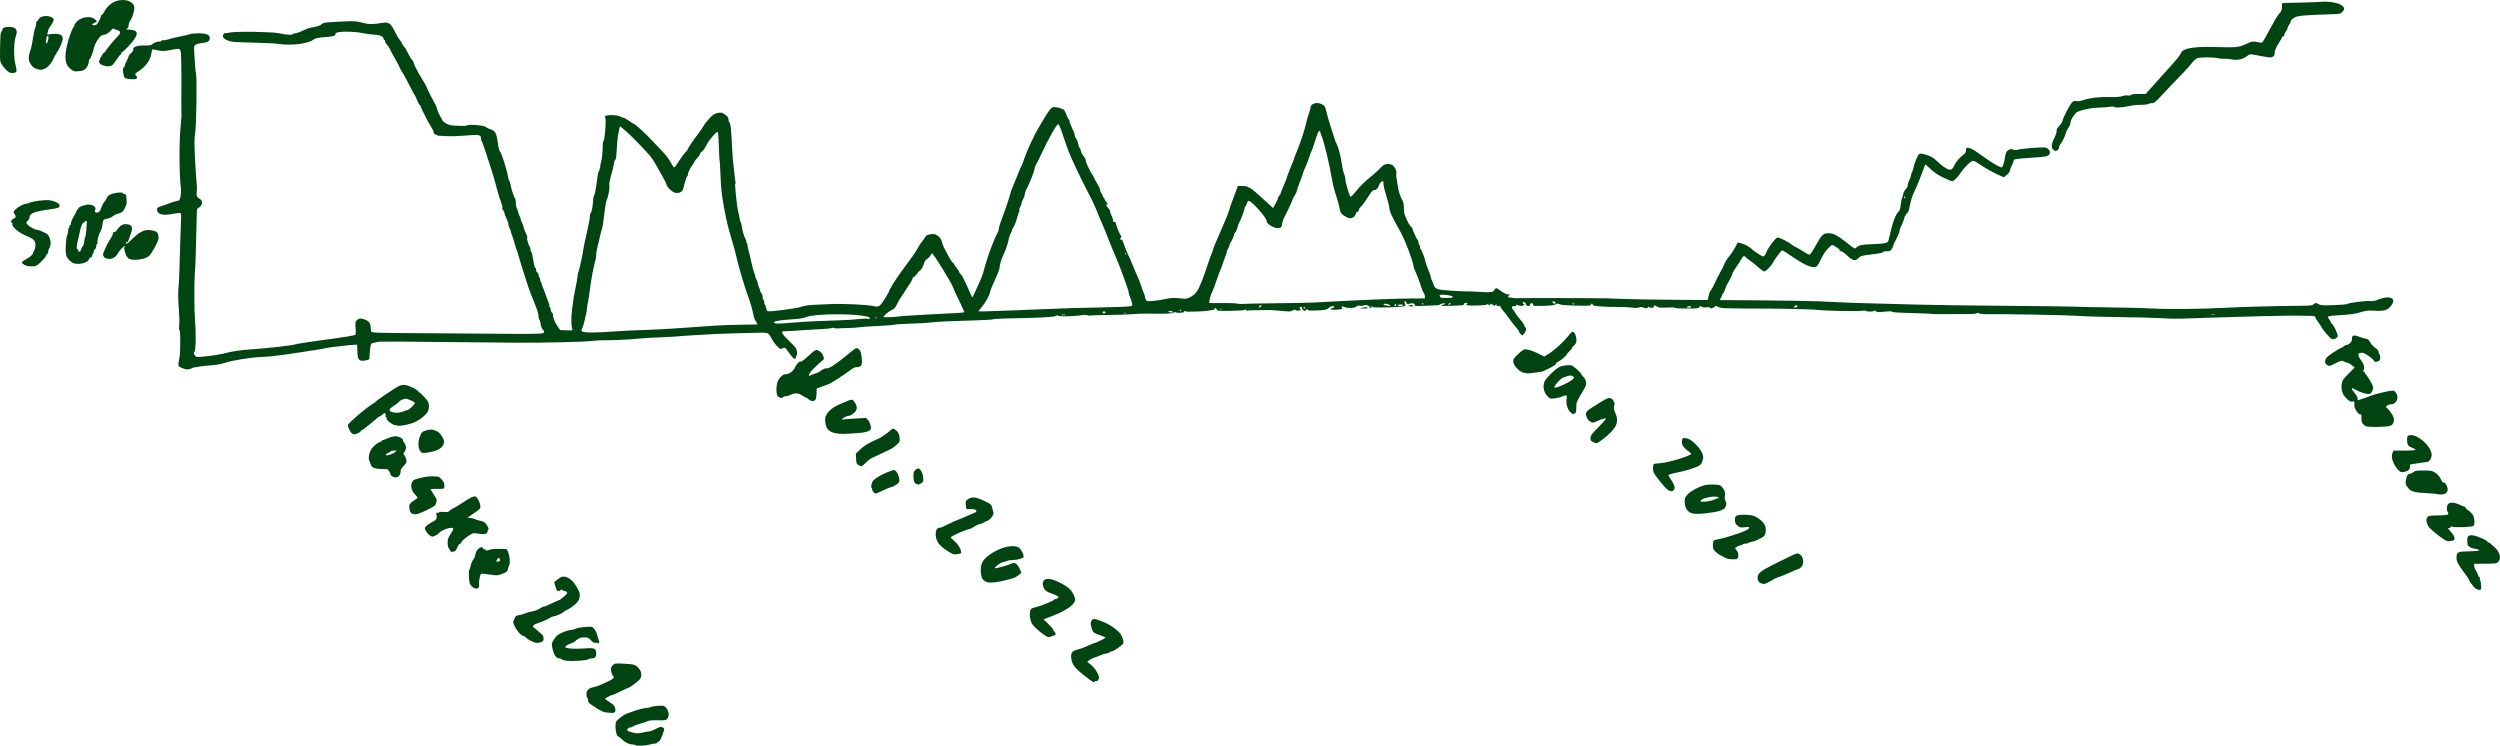 <?xml version="1.0" encoding="UTF-8" standalone="no"?>
<!-- Created with Inkscape (http://www.inkscape.org/) -->

<svg
   width="814.904mm"
   height="243.07mm"
   viewBox="0 0 814.904 243.07"
   version="1.1"
   id="svg5"
   xmlns="http://www.w3.org/2000/svg"
   xmlns:svg="http://www.w3.org/2000/svg">
  <defs
     id="defs2" />
  <g
     id="layer1"
     transform="translate(322.564,-24.698)">
    <path
       style="fill:#041;stroke-width:0.265"
       d="m 235.767,124.402 c -0.116,-0.814 -1.724,-1.156 -1.724,-1.796 0.863,-4.131 0.771,-2.134 2.393,-5.704 0.629,-1.385 1.442,-2.996 1.807,-3.58 0.365,-0.583 0.917,-1.683 1.226,-2.443 0.309,-0.761 0.975,-1.87 1.479,-2.465 0.504,-0.595 1.098,-1.405 1.319,-1.799 0.221,-0.394 0.774,-1.16 1.018,-1.799 l 0.616,-1.082 1.335,0.346 c 1.19,0.309 2.571,1.129 3.62,2.151 0.199,0.194 1.017,0.772 1.819,1.284 1.339,0.856 1.495,0.898 1.918,0.515 0.254,-0.229 0.6,-0.863 0.771,-1.407 0.324,-1.036 2.723,-4.233 3.36,-4.477 0.499,-0.191 3.787,1.422 4.839,2.373 0.262,0.237 0.889,0.608 1.394,0.826 0.505,0.218 1.621,0.868 2.479,1.446 0.858,0.578 1.724,0.988 1.924,0.912 0.2,-0.077 1.035,-1.349 1.857,-2.828 2.062,-3.713 2.502,-4.147 4.198,-4.147 1.622,0 2.733,0.553 5.598,2.784 3.306,2.575 2.962,2.406 3.631,1.783 0.722,-0.671 1.829,-0.888 5.166,-1.01 4.32,-0.159 5.025,-0.345 5.258,-1.387 1.27,-5.701 2.216,-8.359 3.319,-9.329 0.295,-0.26 0.503,-0.968 0.598,-2.04 0.08,-0.903 0.263,-1.858 0.408,-2.121 0.144,-0.263 0.33,-0.907 0.413,-1.431 0.083,-0.524 0.448,-1.23 0.81,-1.571 0.373,-0.35 0.659,-0.917 0.659,-1.306 0,-0.378 0.239,-1.132 0.53,-1.676 0.292,-0.544 0.53,-1.215 0.53,-1.49 0,-0.276 0.178,-0.843 0.396,-1.26 0.218,-0.418 0.397,-0.958 0.398,-1.2 0.003,-0.556 1.041,-3.342 1.542,-4.134 0.459,-0.726 0.777,-0.735 2.923,-0.082 1.254,0.381 2.026,0.836 3.049,1.798 2.759,2.591 4.271,3.399 5.089,2.72 0.219,-0.181 0.624,-0.841 0.9,-1.467 0.434,-0.982 1.772,-2.451 3.148,-3.457 0.222,-0.162 0.434,-0.581 0.472,-0.931 0.038,-0.35 0.079,-0.726 0.091,-0.835 0.059,-0.534 1.624,-0.098 2.939,0.818 0.802,0.559 2.504,1.75 3.783,2.647 2.308,1.619 4.25,2.7 4.851,2.7 0.294,0 0.784,-1.416 1.009,-2.917 0.262,-1.741 0.524,-2.326 1.234,-2.745 0.609,-0.36 0.878,-0.386 1.423,-0.138 0.507,0.231 0.95,0.231 1.81,1.1e-4 0.626,-0.168 2.868,-0.419 4.983,-0.557 3.526,-0.231 3.9,-0.212 4.508,0.228 1.175,0.85 0.925,2.268 -0.446,2.532 -0.873,0.168 -3.315,0.394 -5.918,0.547 -4.187,0.246 -4.773,0.372 -4.774,1.024 0,0.312 -0.23,0.942 -0.51,1.401 -0.28,0.459 -0.548,1.163 -0.596,1.564 -0.054,0.457 -0.453,1.025 -1.068,1.521 l -0.982,0.792 -1.007,-0.46 c -2.898,-1.324 -4.685,-2.321 -7.029,-3.921 -0.801,-0.547 -1.683,-0.994 -1.96,-0.993 -0.713,0.003 -2.754,1.962 -4.069,3.908 -1.158,1.714 -2.206,2.72 -2.835,2.72 -0.2,0 -1.466,-0.527 -2.815,-1.171 -1.736,-0.829 -2.949,-1.642 -4.154,-2.783 -0.936,-0.887 -1.714,-1.583 -1.729,-1.547 -0.327,0.803 -0.877,2.283 -1.354,3.645 -0.332,0.948 -1.039,2.678 -1.571,3.845 -0.532,1.167 -1.067,2.36 -1.19,2.652 -0.316,0.752 -1.162,4.139 -1.156,4.629 0.003,0.225 -0.335,0.802 -0.751,1.281 -0.416,0.479 -0.756,1.052 -0.756,1.274 0,0.385 -0.794,2.381 -1.335,3.353 -0.141,0.253 -0.256,0.703 -0.256,0.999 0,0.478 -0.607,1.874 -1.747,4.017 -0.206,0.387 -0.377,0.864 -0.38,1.061 -0.003,0.196 -0.228,0.645 -0.499,0.998 -0.394,0.512 -0.713,0.633 -1.585,0.599 -0.601,-0.024 -1.092,0.062 -1.092,0.19 0,0.289 -1.096,0.524 -3.845,0.825 -2.947,0.322 -3.625,0.517 -4.296,1.232 -0.963,1.027 -1.857,0.819 -3.605,-0.837 -0.845,-0.801 -1.777,-1.457 -2.071,-1.457 -0.294,0 -0.468,-0.106 -0.388,-0.236 0.08,-0.13 -0.151,-0.428 -0.515,-0.663 -0.363,-0.235 -0.96,-0.62 -1.327,-0.857 -0.654,-0.423 -0.689,-0.407 -1.961,0.885 -0.819,0.832 -1.646,2.075 -2.25,3.384 -0.526,1.138 -1.165,2.234 -1.42,2.435 -0.985,0.777 -3.432,-0.098 -7.072,-2.529 -1.009,-0.674 -2.322,-1.551 -2.917,-1.949 -0.595,-0.398 -1.202,-0.726 -1.347,-0.728 -0.237,-0.003 -2.761,3.417 -3.022,4.095 -0.292,0.76 -2.262,2.793 -2.706,2.793 -0.279,0 -1.214,-0.649 -2.078,-1.443 -0.863,-0.794 -2.027,-1.732 -2.587,-2.085 -0.559,-0.353 -1.179,-0.837 -1.377,-1.076 -0.552,-0.665 -0.922,-0.526 -1.491,0.561 -0.286,0.547 -1.03,1.704 -1.651,2.572 -0.622,0.868 -1.131,1.691 -1.131,1.83 0,0.336 -1.333,3.117 -1.735,3.619 -0.175,0.219 -0.522,1.024 -0.771,1.79 -0.249,0.766 -0.563,1.392 -0.697,1.392 -0.134,0 -0.246,0.209 -0.249,0.464 -0.006,0.53 -2.028,3.795 -2.321,3.748 -0.106,-0.017 -0.68,0.138 -0.723,-0.159 z m 62.711,-35.342 c 0,-0.146 -0.126,-0.265 -0.281,-0.265 -0.154,0 -0.207,0.119 -0.117,0.265 0.09,0.146 0.217,0.265 0.281,0.265 0.064,0 0.117,-0.119 0.117,-0.265 z m 48.319,-15.527 c -0.832,-0.583 -0.761,-1.859 0.206,-3.697 0.438,-0.832 0.795,-1.863 0.795,-2.292 0,-0.429 0.121,-0.924 0.269,-1.1 0.148,-0.176 0.565,-0.653 0.926,-1.061 0.361,-0.407 0.721,-1.064 0.8,-1.458 0.207,-1.034 2.235,-4.952 2.979,-5.754 0.514,-0.555 0.791,-0.652 1.485,-0.521 0.54,0.101 1.434,-0.036 2.434,-0.374 2.077,-0.702 5.17,-1.041 8.607,-0.944 1.907,0.054 3.144,-0.042 3.925,-0.303 0.627,-0.21 1.434,-0.308 1.793,-0.218 0.383,0.096 0.828,0.018 1.079,-0.19 0.289,-0.24 1.121,-0.341 2.582,-0.313 l 2.155,0.041 2.06,-2.302 c 1.133,-1.266 2.803,-3.142 3.712,-4.169 0.909,-1.027 2.307,-2.578 3.106,-3.447 1.393,-1.515 2.179,-2.559 2.787,-3.701 0.651,-1.223 3.942,-1.827 9.416,-1.729 2.406,0.043 5.21,0.09 6.231,0.106 2.475,0.037 3.723,-0.223 5.723,-1.192 1.68,-0.814 1.819,-0.826 4.136,-0.352 0.797,0.163 0.882,0.101 1.537,-1.114 0.382,-0.708 1.039,-1.884 1.461,-2.613 0.422,-0.729 1.046,-1.863 1.387,-2.519 0.869,-1.672 1.913,-3.258 2.425,-3.682 0.293,-0.243 0.434,-0.779 0.434,-1.653 0,-0.711 0.089,-1.296 0.199,-1.3 0.109,-0.003 2.705,-0.064 5.767,-0.135 3.063,-0.071 6.179,-0.187 6.924,-0.257 2.259,-0.213 5.371,0.302 6.487,1.075 1.1,0.762 1.174,1.282 0.32,2.227 -0.546,0.604 -0.799,0.657 -3.58,0.744 -8.319,0.259 -10.821,0.472 -11.895,1.012 -0.77,0.387 -1.325,0.979 -1.4,1.494 -0.028,0.191 -0.257,0.641 -0.509,1 -0.252,0.36 -0.458,0.817 -0.458,1.017 0,0.2 -0.239,0.667 -0.53,1.037 -0.292,0.371 -0.53,0.897 -0.53,1.169 0,0.272 -0.179,0.495 -0.398,0.495 -0.219,0 -0.398,0.149 -0.399,0.331 0,0.182 -0.364,0.868 -0.808,1.525 -1.057,1.564 -1.578,2.802 -1.578,3.75 0,0.566 -0.178,0.85 -0.672,1.075 -0.68,0.31 -0.883,0.287 -5.772,-0.661 -1.188,-0.23 -1.642,-0.224 -1.989,0.027 -1.476,1.066 -2.148,1.37 -3.37,1.522 -0.75,0.094 -1.789,0.053 -2.308,-0.09 -0.519,-0.143 -1.464,-0.22 -2.1,-0.17 -0.636,0.05 -1.634,-0.036 -2.217,-0.191 -1.367,-0.363 -5.887,-0.362 -6.812,0 -0.392,0.154 -1.205,0.912 -1.806,1.685 -0.601,0.773 -1.741,2.061 -2.532,2.863 -2.264,2.294 -4.833,4.991 -7.275,7.638 -1.818,1.971 -2.394,2.438 -3.001,2.438 -0.413,0 -1.006,0.137 -1.319,0.304 -0.312,0.167 -1.348,0.283 -2.303,0.257 -0.954,-0.026 -2.332,0.084 -3.061,0.245 -2.647,0.582 -5.223,0.807 -5.607,0.488 -0.23,-0.191 -0.728,-0.231 -1.356,-0.109 -0.546,0.106 -2.245,0.238 -3.776,0.294 -1.842,0.067 -3.545,0.313 -5.033,0.728 -2.128,0.593 -2.297,0.695 -3.145,1.9 -0.865,1.23 -1.039,1.64 -1.083,2.552 -0.011,0.235 -0.324,0.875 -0.696,1.423 -0.372,0.548 -0.75,1.37 -0.84,1.827 -0.171,0.864 -1.202,2.909 -1.833,3.636 -0.2,0.23 -0.363,0.674 -0.363,0.985 0,0.312 -0.231,0.69 -0.513,0.841 -0.645,0.345 -0.585,0.351 -1.284,-0.138 z M -115.271,267.632 c -0.218,-0.147 -0.728,-0.27 -1.133,-0.272 -1.096,-0.006 -2.327,-0.603 -3.475,-1.685 -0.562,-0.53 -1.096,-0.964 -1.186,-0.964 -0.667,0 -1.158,-3.37 -0.688,-4.724 0.199,-0.574 2.576,-2.394 3.503,-2.683 0.401,-0.125 1.551,-0.534 2.556,-0.909 1.005,-0.375 2.493,-0.752 3.307,-0.839 0.814,-0.087 1.662,-0.255 1.884,-0.373 0.573,-0.307 3.62,-0.586 4.241,-0.389 0.909,0.288 1.793,1.882 1.647,2.968 -0.183,1.354 -0.716,1.785 -2.165,1.745 -3.208,-0.088 -4.132,-0.029 -4.776,0.303 -0.383,0.198 -1.465,0.558 -2.405,0.801 -0.939,0.242 -1.896,0.609 -2.126,0.815 -0.23,0.206 -0.662,0.375 -0.96,0.375 -0.696,0 -1.322,0.714 -0.951,1.085 0.148,0.148 0.951,0.427 1.785,0.621 1.268,0.295 1.762,0.294 3.014,-0.006 0.824,-0.197 1.796,-0.363 2.159,-0.368 0.364,-0.006 1.362,-0.379 2.217,-0.83 1.297,-0.683 1.66,-0.772 2.183,-0.534 0.779,0.355 0.779,0.387 -0.062,2.654 -0.445,1.2 -0.867,1.914 -1.191,2.017 -0.276,0.088 -0.502,0.27 -0.502,0.406 0,0.136 -0.349,0.247 -0.777,0.247 -0.427,0 -1.052,0.104 -1.389,0.232 -1.026,0.388 -4.28,0.602 -4.714,0.309 z m -9.003,-10.617 c -1.758,-0.191 -2.139,-0.361 -4.983,-2.227 -1.307,-0.857 -1.614,-1.193 -1.619,-1.77 -0.003,-0.392 -0.125,-0.786 -0.27,-0.876 -0.146,-0.09 -0.265,-0.612 -0.265,-1.16 0,-1.236 0.763,-2.006 2.249,-2.27 0.582,-0.104 1.713,-0.49 2.514,-0.859 0.8,-0.369 1.933,-0.878 2.517,-1.131 1.209,-0.525 1.957,-1.272 1.547,-1.545 -0.378,-0.253 -0.701,-1.093 -0.808,-2.103 -0.069,-0.649 0.074,-1.032 0.568,-1.527 0.643,-0.643 0.734,-0.656 3.563,-0.521 3.444,0.165 3.931,0.321 4.983,1.596 0.945,1.146 1.021,2.652 0.182,3.591 -0.641,0.718 -3.187,2.622 -3.506,2.622 -0.13,0 -1.296,0.534 -2.591,1.187 -1.295,0.653 -2.533,1.189 -2.752,1.192 -0.218,0.003 -0.859,0.285 -1.423,0.626 l -1.026,0.621 0.894,0.666 c 0.491,0.366 1.209,0.866 1.594,1.11 0.455,0.289 0.763,0.778 0.879,1.396 0.257,1.369 -0.138,1.612 -2.248,1.383 z M 33.572,246.883 c -0.668,-0.385 -0.702,-0.411 -3.197,-2.386 -2.607,-2.064 -3.525,-3.326 -3.74,-5.137 -0.22,-1.86 0.229,-2.494 2.066,-2.918 0.779,-0.18 2.284,-0.739 3.345,-1.243 1.061,-0.504 2.035,-0.916 2.165,-0.916 0.459,0 3.756,-1.632 3.604,-1.784 -0.085,-0.085 -0.72,-0.359 -1.412,-0.609 -2.707,-0.979 -2.651,-0.935 -3.133,-2.466 -0.381,-1.207 -0.402,-1.577 -0.127,-2.24 0.4,-0.967 0.968,-0.949 3.641,0.113 2.938,1.167 5.581,3.156 6.295,4.738 0.6,1.329 0.707,1.942 0.428,2.463 -0.348,0.65 -2.9,2.396 -3.669,2.509 -0.329,0.049 -0.74,0.23 -0.913,0.403 -0.173,0.173 -0.584,0.314 -0.915,0.314 -0.331,0 -1.229,0.278 -1.998,0.617 -0.768,0.339 -1.705,0.694 -2.081,0.788 -0.377,0.094 -1.004,0.422 -1.395,0.73 l -0.71,0.559 0.701,0.551 c 1.281,1.008 1.966,1.81 2.634,3.088 0.537,1.028 0.612,1.396 0.396,1.964 -0.239,0.628 -0.418,0.752 -0.977,0.677 -0.093,-0.012 -0.242,0.091 -0.331,0.231 -0.101,0.157 -0.357,0.141 -0.677,-0.044 z m -171.26,-6.786 c -0.76,-0.076 -1.528,-0.285 -1.707,-0.463 -0.178,-0.178 -0.577,-0.324 -0.886,-0.324 -0.917,0 -1.721,-1.127 -2.152,-3.019 -0.397,-1.742 -0.396,-1.759 0.285,-2.921 0.377,-0.643 1.022,-1.409 1.433,-1.702 1.033,-0.735 3.35,-1.618 4.246,-1.618 0.409,0 1.112,-0.184 1.563,-0.409 0.451,-0.225 1.839,-0.481 3.084,-0.569 2.157,-0.152 2.292,-0.13 2.821,0.475 0.569,0.649 0.994,1.545 1.182,2.487 0.058,0.291 0.243,0.863 0.412,1.271 0.23,0.557 0.231,0.818 0.004,1.045 -0.2,0.2 -0.303,0.207 -0.303,0.022 0,-0.159 -0.295,-0.224 -0.678,-0.151 -0.528,0.101 -0.867,-0.077 -1.533,-0.805 -0.765,-0.835 -1.001,-0.935 -2.229,-0.945 -0.856,-0.007 -1.517,0.133 -1.755,0.371 -0.21,0.21 -0.497,0.382 -0.637,0.382 -0.14,0 -0.319,0.166 -0.397,0.369 -0.078,0.203 -0.736,0.567 -1.463,0.808 -1.285,0.427 -2.123,1.06 -1.814,1.369 0.354,0.354 3.461,0.503 6.118,0.294 3.336,-0.263 3.859,-0.04 3.859,1.645 0,1.18 -0.382,1.599 -1.455,1.599 -0.451,0 -0.958,0.138 -1.126,0.306 -0.362,0.362 -4.899,0.68 -6.871,0.481 z m -10.656,-5.991 c -1.072,-0.365 -2.052,-0.92 -2.7,-1.53 -0.394,-0.371 -0.878,-0.674 -1.076,-0.674 -0.964,0 -3.539,-3.895 -3.12,-4.718 0.124,-0.243 0.346,-0.751 0.495,-1.131 0.21,-0.537 0.501,-0.721 1.314,-0.83 0.574,-0.077 1.448,-0.322 1.941,-0.545 0.494,-0.223 1.255,-0.467 1.691,-0.543 1.676,-0.292 2.374,-0.536 3.259,-1.136 0.504,-0.342 1.114,-0.622 1.355,-0.622 0.241,0 1.41,-0.476 2.598,-1.058 1.188,-0.582 2.253,-1.059 2.369,-1.06 0.115,0 0.779,-0.49 1.475,-1.087 1.013,-0.868 1.205,-1.159 0.96,-1.453 -0.168,-0.203 -0.506,-0.369 -0.75,-0.369 -0.244,0 -0.602,-0.149 -0.794,-0.331 -0.28,-0.265 -0.375,-0.265 -0.472,0 -0.143,0.39 -1.035,0.443 -1.262,0.075 -0.087,-0.14 -0.321,-0.798 -0.521,-1.461 l -0.363,-1.206 1.233,-0.942 c 1.076,-0.822 1.363,-0.922 2.252,-0.78 1.448,0.231 2.68,1.281 3.888,3.312 1.096,1.845 1.243,2.715 0.7,4.155 -0.354,0.941 -2.131,2.467 -3.811,3.273 -0.612,0.294 -1.183,0.647 -1.268,0.784 -0.2,0.324 -2.325,1.263 -3.102,1.371 -0.331,0.046 -0.661,0.144 -0.734,0.216 -0.154,0.154 -2.715,1.435 -2.91,1.456 -0.073,0.008 -0.772,0.248 -1.554,0.534 -1.524,0.557 -1.976,1.098 -1.255,1.501 0.246,0.138 0.791,0.586 1.21,0.995 0.419,0.409 0.998,0.91 1.286,1.112 0.497,0.348 0.677,0.89 0.608,1.834 -0.054,0.748 -1.782,1.252 -2.941,0.858 z M 18.059,231.827 c -1.449,-0.898 -3.639,-2.871 -4.233,-3.813 -0.625,-0.991 -0.922,-3.36 -0.545,-4.352 0.212,-0.557 0.544,-0.759 1.671,-1.02 0.774,-0.179 2.062,-0.599 2.863,-0.934 0.8,-0.335 1.842,-0.768 2.315,-0.961 0.473,-0.193 0.86,-0.442 0.86,-0.552 0,-0.11 0.224,-0.2 0.497,-0.2 0.273,0 0.636,-0.168 0.807,-0.373 0.392,-0.472 0.202,-0.601 -2.211,-1.506 -1.487,-0.557 -1.928,-0.859 -2.317,-1.583 -0.96,-1.79 -0.358,-3.152 1.393,-3.153 1.662,-0.003 5.7,1.988 7.15,3.522 0.81,0.857 1.56,2.439 1.56,3.292 0,1.491 -2.81,3.52 -7.198,5.195 -0.916,0.35 -1.989,0.763 -2.384,0.918 l -0.718,0.282 1.578,1.506 c 0.868,0.828 1.578,1.644 1.578,1.812 0,0.169 0.233,0.557 0.518,0.863 0.595,0.639 0.42,0.872 -1.02,1.357 -1.134,0.382 -1.042,0.395 -2.164,-0.301 z M 484.384,216.541 c -0.616,-0.404 -2.226,-2.603 -2.226,-3.041 0,-0.081 -0.681,-1.064 -1.512,-2.184 -2.023,-2.725 -2.511,-3.693 -2.482,-4.926 0.042,-1.755 0.408,-1.94 3.93,-1.976 3.882,-0.041 4.57,-0.441 1.612,-0.939 -0.531,-0.089 -1.11,-0.337 -1.287,-0.549 -0.177,-0.213 -0.397,-0.341 -0.49,-0.284 -0.093,0.057 -0.205,-0.592 -0.249,-1.441 -0.096,-1.851 0.309,-2.222 2.122,-1.941 1.287,0.199 4.441,1.598 4.441,1.97 0,0.135 0.128,0.245 0.283,0.245 0.156,0 0.453,0.169 0.66,0.377 0.207,0.207 0.649,0.594 0.981,0.86 1.993,1.593 2.742,3.786 1.706,4.991 -0.596,0.693 -0.651,0.702 -4.3,0.743 l -3.696,0.041 0.054,0.76 c 0.03,0.418 0.223,0.954 0.43,1.191 0.206,0.237 0.519,0.877 0.694,1.423 0.175,0.546 0.441,0.992 0.591,0.992 0.15,0 0.209,0.164 0.132,0.365 -0.077,0.201 -0.036,0.468 0.09,0.595 0.126,0.127 0.266,0.884 0.31,1.682 0.074,1.332 0.033,1.454 -0.499,1.484 -0.318,0.018 -0.902,-0.178 -1.297,-0.437 z m -653.206,-0.751 c -0.642,-0.671 -0.752,-1.033 -0.881,-2.904 -0.087,-1.275 -0.039,-2.274 0.121,-2.475 0.147,-0.185 0.353,-0.813 0.457,-1.395 0.104,-0.582 0.477,-1.437 0.828,-1.901 0.352,-0.463 0.639,-1.096 0.639,-1.406 0,-1.642 2.084,-3.464 2.556,-2.234 0.087,0.227 0.321,0.349 0.521,0.273 0.2,-0.077 0.363,0.022 0.363,0.218 0,0.297 0.19,0.292 1.11,-0.025 0.716,-0.247 1.93,-0.359 3.422,-0.316 l 2.312,0.067 0.425,0.943 c 0.505,1.121 0.736,3.601 0.392,4.212 -0.134,0.238 -0.342,0.846 -0.461,1.349 -0.192,0.809 -0.399,0.988 -1.79,1.536 -1.538,0.607 -1.629,0.612 -4.087,0.246 -1.382,-0.206 -2.635,-0.33 -2.783,-0.275 -0.397,0.147 -0.877,2.467 -0.722,3.493 0.23,1.523 -1.196,1.873 -2.422,0.594 z m 9.275,-8.362 c 0.045,-0.146 -0.037,-0.443 -0.183,-0.661 -0.23,-0.343 -0.318,-0.328 -0.657,0.117 -0.216,0.282 -0.392,0.618 -0.392,0.746 0,0.315 1.128,0.131 1.232,-0.201 z m 411.1,7.445 c -0.967,-0.27 -1.426,-1.411 -1.126,-2.494 0.339,-1.222 1.82,-2.134 9.536,-5.866 3.321,-1.606 3.371,-1.621 4.059,-1.17 1.337,0.876 1.618,3.122 0.528,4.213 -0.357,0.357 -0.797,0.649 -0.976,0.649 -0.18,0 -1.048,0.347 -1.93,0.771 -0.882,0.424 -2.437,1.089 -3.455,1.478 -1.019,0.389 -2.184,0.732 -2.402,0.922 -0.495,0.429 -3.09,1.74 -3.372,1.704 -0.114,-0.015 -0.502,-0.108 -0.861,-0.209 z M -1.141,214.354 c -1.103,-0.647 -1.378,-1.016 -1.574,-2.113 -0.656,-3.681 0.43,-5.572 4.501,-7.834 2.85,-1.584 6.077,-2.13 7.665,-1.296 0.761,0.4 1.899,2.671 1.589,3.172 -0.292,0.472 -1.879,0.925 -3.327,0.949 -0.827,0.014 -1.733,0.148 -2.014,0.299 -0.281,0.15 -0.906,0.343 -1.389,0.428 -0.921,0.162 -3.215,1.982 -2.498,1.982 0.684,0 4.382,-1.055 5.224,-1.491 1.132,-0.585 1.89,-0.156 2.704,1.531 l 0.665,1.378 -0.859,0.738 c -0.472,0.406 -1.276,0.869 -1.785,1.029 -4.118,1.291 -7.904,1.813 -8.901,1.228 z M 240.065,206.639 c -0.364,-0.211 -1.138,-0.612 -1.72,-0.892 -0.582,-0.279 -1.405,-0.875 -1.828,-1.324 -0.631,-0.669 -0.766,-1.038 -0.751,-2.044 0.01,-0.675 0.127,-1.337 0.26,-1.469 0.133,-0.133 0.887,-0.347 1.677,-0.476 1.649,-0.269 6.991,-1.951 8.625,-2.715 0.607,-0.284 1.175,-0.702 1.262,-0.928 0.137,-0.356 -0.054,-0.388 -1.403,-0.236 -1.431,0.162 -1.63,0.119 -2.386,-0.518 -0.696,-0.585 -0.825,-0.879 -0.825,-1.868 0,-1.016 0.091,-1.208 0.679,-1.432 1.076,-0.409 4.422,-0.311 5.556,0.163 1.405,0.587 2.653,1.59 3.318,2.667 0.774,1.253 0.603,3.398 -0.324,4.074 -0.346,0.252 -0.718,0.472 -0.826,0.488 -0.108,0.016 -0.618,0.266 -1.133,0.555 -0.515,0.289 -1.176,0.526 -1.47,0.526 -0.294,0 -0.896,0.187 -1.339,0.416 -0.442,0.229 -0.961,0.356 -1.152,0.283 -0.191,-0.073 -0.567,0.033 -0.836,0.237 -0.269,0.204 -0.671,0.374 -0.893,0.379 -0.222,0.005 -0.668,0.193 -0.99,0.419 l -0.586,0.41 0.589,0.796 c 0.622,0.842 0.682,2.312 0.108,2.678 -0.527,0.337 -2.921,0.211 -3.611,-0.189 z m -253.353,-2.077 c -2.968,-1.862 -3.981,-3.075 -4.23,-5.069 -0.207,-1.653 0.285,-2.781 1.211,-2.781 0.29,0 0.733,-0.117 0.986,-0.26 0.887,-0.502 5.494,-2.585 6.148,-2.779 0.364,-0.108 1.078,-0.409 1.587,-0.669 0.509,-0.26 1.343,-0.624 1.852,-0.808 1.358,-0.491 1.657,-0.77 1.294,-1.207 -0.185,-0.223 -0.84,-0.362 -1.707,-0.362 H -7.553 l -0.179,-1.193 c -0.203,-1.355 0.003,-1.728 1.294,-2.34 1.093,-0.519 2.46,-0.229 5.123,1.083 1.77,0.872 1.923,1.016 2.163,2.025 0.142,0.597 0.336,1.339 0.432,1.647 0.203,0.654 -1.117,2.338 -2.069,2.639 -0.318,0.101 -0.858,0.366 -1.2,0.589 -0.341,0.223 -0.877,0.42 -1.191,0.437 -0.313,0.017 -1.106,0.378 -1.761,0.801 -0.655,0.423 -1.31,0.781 -1.455,0.796 -1.204,0.118 -6.218,2.341 -6.218,2.757 0,0.143 0.419,0.593 0.932,0.999 1.131,0.897 2.114,2.327 2.355,3.424 0.171,0.778 0.136,0.82 -0.827,0.979 -1.493,0.247 -1.68,0.204 -3.136,-0.709 z m -162.488,-0.348 c -0.102,-0.27 -0.342,-0.648 -0.532,-0.841 -0.197,-0.2 -0.346,-0.954 -0.346,-1.756 0,-1.175 0.153,-1.629 0.926,-2.753 0.509,-0.74 0.926,-1.544 0.926,-1.785 0,-0.895 -3.543,0.123 -4.63,1.331 -0.49,0.544 -1.697,1.213 -2.174,1.204 -0.824,-0.015 -2.457,-1.818 -2.457,-2.712 0,-0.443 1.007,-1.338 2.168,-1.927 1.562,-0.791 1.812,-1.14 1.63,-2.275 -0.136,-0.851 -0.095,-0.999 0.241,-0.87 0.223,0.085 0.482,0.031 0.576,-0.122 0.102,-0.165 0.741,-0.224 1.579,-0.147 1.104,0.102 1.487,0.035 1.774,-0.312 0.201,-0.243 0.783,-0.633 1.292,-0.865 0.509,-0.233 1.64,-0.906 2.514,-1.495 2.77,-1.871 4.08,-2.538 4.641,-2.36 0.924,0.293 2.027,2.993 1.571,3.845 -0.139,0.26 -1.118,1.049 -2.174,1.752 l -1.921,1.278 1.058,0.142 c 0.582,0.078 1.237,0.257 1.455,0.397 0.218,0.14 0.989,0.376 1.713,0.524 1.129,0.231 1.425,0.431 2.082,1.41 0.566,0.842 0.689,1.219 0.47,1.438 -0.163,0.163 -0.296,0.508 -0.296,0.768 0,0.672 -1.136,0.88 -3.029,0.553 -1.539,-0.265 -1.648,-0.246 -2.792,0.489 -1.519,0.976 -2.5,1.851 -2.72,2.426 -0.095,0.249 -0.299,0.452 -0.453,0.452 -0.154,0 -0.395,0.268 -0.537,0.595 -0.142,0.327 -0.407,0.833 -0.589,1.124 -0.182,0.291 -0.332,0.549 -0.332,0.574 -2.6e-4,0.025 -0.327,0.126 -0.725,0.227 -0.566,0.142 -0.765,0.074 -0.911,-0.309 z m 649.733,-3.775 c -2.154,-1.426 -4.708,-3.583 -5.037,-4.257 -0.639,-1.307 -0.735,-2.274 -0.285,-2.862 0.386,-0.503 0.727,-0.562 3.563,-0.618 2.373,-0.047 3.171,-0.15 3.276,-0.425 0.077,-0.2 0.005,-0.498 -0.16,-0.663 -0.165,-0.165 -0.3,-0.734 -0.3,-1.264 0,-1.924 1.551,-2.344 4.159,-1.126 0.841,0.393 1.618,0.69 1.728,0.661 0.109,-0.029 0.2,0.096 0.202,0.278 0.003,0.182 0.423,0.602 0.935,0.934 0.512,0.332 1.165,0.987 1.451,1.455 0.592,0.97 0.708,3.147 0.191,3.573 -0.48,0.396 -6.758,0.596 -6.918,0.22 -0.079,-0.185 -0.274,-0.113 -0.522,0.194 -0.246,0.304 -0.528,0.41 -0.744,0.28 -0.41,-0.247 0.021,0.373 1.124,1.612 0.757,0.851 1.084,1.751 0.803,2.207 -0.096,0.155 -0.647,0.35 -1.224,0.435 -0.873,0.128 -1.251,0.021 -2.241,-0.634 z m -662.025,-8.256 c -0.502,-0.186 -0.764,-0.534 -0.933,-1.239 -0.377,-1.576 -0.166,-2.082 1.252,-3.001 0.718,-0.465 1.306,-0.933 1.306,-1.039 0,-0.106 -0.402,-0.595 -0.893,-1.086 -1.721,-1.721 -1.551,-4.383 0.314,-4.928 2.527,-0.737 3.698,-0.932 5.536,-0.92 1.96,0.013 1.998,0.026 2.88,1.017 0.683,0.768 0.893,1.242 0.893,2.014 0,1.125 0.183,1.06 -2.977,1.048 -0.837,-0.003 -1.521,0.061 -1.521,0.143 0,0.082 0.477,0.864 1.06,1.736 0.999,1.496 1.044,1.646 0.782,2.62 -0.261,0.971 -0.435,1.11 -2.886,2.322 -2.928,1.448 -3.804,1.687 -4.814,1.312 z m 416.277,-0.506 c -1.047,-0.638 -1.638,-1.921 -1.638,-3.556 0,-1.001 0.155,-1.369 0.941,-2.239 0.933,-1.033 3.245,-2.329 5.277,-2.959 1.29,-0.4 4.619,-0.401 5.364,-0.003 0.298,0.16 0.804,0.713 1.123,1.231 0.463,0.75 0.547,1.17 0.411,2.072 -0.115,0.768 -0.045,1.371 0.216,1.876 0.283,0.546 0.317,0.926 0.126,1.428 -0.345,0.907 -0.765,1.39 -1.053,1.212 -0.129,-0.08 -0.235,-0.031 -0.235,0.109 0,0.453 -4.981,1.309 -7.805,1.342 -1.419,0.016 -2.057,-0.104 -2.728,-0.513 z m 6.778,-3.733 c 0.683,-0.165 1.355,-0.403 1.493,-0.529 0.138,-0.126 0.476,-0.229 0.75,-0.229 0.282,0 0.45,-0.143 0.386,-0.331 -0.109,-0.32 -1.772,-0.394 -2.975,-0.131 -1.785,0.39 -2.269,0.575 -2.673,1.022 -0.435,0.481 -0.412,0.499 0.663,0.499 0.613,0 1.673,-0.135 2.356,-0.301 z m 236.818,-2.204 c -0.068,-0.068 -1.546,-0.198 -3.285,-0.289 -3.986,-0.209 -5.016,-0.472 -5.982,-1.525 -1.002,-1.092 -1.143,-1.73 -0.735,-3.322 0.291,-1.137 0.439,-1.328 1.134,-1.467 0.439,-0.088 1.027,-0.367 1.307,-0.62 0.414,-0.375 1.006,-0.458 3.192,-0.451 2.461,0.008 2.777,0.069 3.803,0.728 0.673,0.432 1.345,1.167 1.686,1.843 0.686,1.36 0.62,1.282 1.152,1.36 0.523,0.077 1.202,1.304 1.202,2.173 0,1.086 -0.764,1.693 -2.131,1.693 -0.671,0 -1.275,-0.055 -1.343,-0.123 z m -509.644,-0.625 c -0.241,-0.266 -0.438,-0.676 -0.438,-0.91 0,-0.235 -0.103,-0.49 -0.229,-0.568 -0.126,-0.078 -0.101,-0.622 0.056,-1.213 0.226,-0.845 0.57,-1.266 1.631,-1.998 1.419,-0.978 4.882,-2.5 5.687,-2.5 0.937,0 2.126,2.96 1.591,3.96 -0.293,0.547 -1.962,1.596 -2.539,1.596 -0.213,0 -1.38,0.476 -2.594,1.058 -1.214,0.582 -2.324,1.058 -2.467,1.058 -0.143,0 -0.457,-0.218 -0.698,-0.484 z m 258.148,-1.434 c -0.594,-0.618 -1.75,-2.008 -2.569,-3.088 -1.325,-1.749 -1.488,-2.102 -1.488,-3.226 0,-0.694 0.116,-1.333 0.258,-1.421 0.142,-0.088 1.005,-0.197 1.918,-0.243 2.601,-0.131 10.259,-2.435 10.259,-3.086 0,-0.122 -0.317,-0.436 -0.704,-0.697 -1.427,-0.964 -2.36,-2.144 -2.304,-2.912 0.03,-0.406 0.064,-0.874 0.075,-1.04 0.035,-0.49 0.707,-0.611 1.768,-0.318 1.334,0.368 3.815,2.773 4.608,4.465 0.576,1.23 0.601,1.445 0.3,2.585 -0.408,1.547 -0.865,1.901 -3.569,2.771 -2.083,0.67 -3.233,0.963 -6.193,1.579 -0.764,0.159 -1.389,0.397 -1.389,0.528 0,0.131 0.364,0.768 0.809,1.414 1.109,1.612 1.421,2.58 1.054,3.267 -0.497,0.93 -1.601,0.705 -2.832,-0.577 z M -23.915,182.419 c -0.706,-0.284 -0.98,-1.273 -0.898,-3.236 0.036,-0.859 0.873,-1.786 1.612,-1.786 0.703,0 1.594,1.872 1.594,3.35 0,0.988 -0.1,1.186 -0.781,1.538 -0.429,0.222 -0.816,0.396 -0.86,0.387 -0.044,-0.009 -0.344,-0.123 -0.667,-0.253 z m -171.032,-2.632 c -0.344,-0.286 -0.529,-0.524 -0.411,-0.529 0.307,-0.013 -0.671,-1.593 -0.998,-1.613 -0.151,-0.009 -1.107,-0.044 -2.126,-0.078 -2.054,-0.068 -2.975,-0.489 -3.226,-1.476 -0.09,-0.354 -0.31,-0.926 -0.488,-1.27 -0.361,-0.695 -0.125,-2.226 0.541,-3.514 0.461,-0.892 2.148,-2.336 2.974,-2.547 0.327,-0.084 0.595,-0.258 0.595,-0.388 0,-0.13 0.131,-0.236 0.291,-0.236 0.16,0 0.666,-0.166 1.124,-0.369 1.357,-0.6 1.842,-0.743 2.818,-0.833 1.113,-0.103 2.646,0.617 2.646,1.243 0,0.248 0.17,0.62 0.378,0.828 0.692,0.692 0.778,2.11 0.174,2.878 -0.53,0.674 -0.531,0.706 -0.055,1.316 0.268,0.344 0.544,1.018 0.613,1.498 0.107,0.742 -0.027,1.025 -0.889,1.887 -0.786,0.786 -1.014,1.221 -1.014,1.931 0,1.651 -1.642,2.359 -2.947,1.272 z m -0.465,-6.891 c 0.525,-0.146 1.227,-0.502 1.562,-0.792 l 0.608,-0.527 h -0.967 c -0.532,0 -0.967,0.093 -0.967,0.207 0,0.114 -0.357,0.341 -0.794,0.506 -0.437,0.165 -0.794,0.429 -0.794,0.587 0,0.353 0.144,0.355 1.351,0.02 z m 655.362,5.618 c -0.522,-0.186 -1.642,-1.538 -2.194,-2.65 -0.673,-1.355 -0.839,-2.598 -0.466,-3.498 l 0.327,-0.789 h 3.524 c 1.938,0 3.588,-0.104 3.667,-0.231 0.078,-0.127 -0.392,-0.435 -1.046,-0.684 -1.397,-0.533 -1.711,-1.014 -1.711,-2.611 0,-0.87 0.121,-1.232 0.463,-1.381 2.28,-0.991 7.425,3.24 7.544,6.203 0.045,1.139 -0.734,2.376 -1.524,2.422 -0.291,0.017 -0.767,0.072 -1.058,0.124 -0.291,0.051 -1.065,0.167 -1.72,0.256 -2.988,0.408 -2.923,0.384 -2.782,1.008 0.077,0.34 -0.062,0.812 -0.335,1.134 -0.472,0.556 -1.984,0.948 -2.687,0.698 z m -502.593,-2.164 c -0.734,-0.414 -0.8,-0.575 -0.873,-2.12 l -0.08,-1.671 1.403,-1.351 c 0.863,-0.831 2.284,-1.784 3.692,-2.476 1.259,-0.618 2.352,-1.124 2.428,-1.124 0.285,0 3.238,-2.072 3.724,-2.613 0.685,-0.763 1.243,-0.706 2.13,0.22 0.56,0.585 0.781,1.12 0.878,2.125 0.125,1.304 0.096,1.375 -0.987,2.375 -0.614,0.567 -1.552,1.23 -2.085,1.473 -0.533,0.244 -1.981,0.921 -3.218,1.506 -1.237,0.585 -2.539,1.197 -2.894,1.362 -0.355,0.165 -1.069,0.721 -1.587,1.236 -1.521,1.512 -1.639,1.562 -2.53,1.058 z M -185.435,171.934 c -0.787,-0.87 -0.974,-2.935 -0.414,-4.557 0.594,-1.719 0.869,-2.018 2.206,-2.389 1.476,-0.41 2.177,-0.362 3.399,0.233 0.764,0.371 1.29,0.906 1.815,1.846 0.654,1.171 0.708,1.439 0.469,2.327 -0.39,1.447 -2.431,2.494 -5.583,2.864 -1.213,0.142 -1.519,0.09 -1.893,-0.324 z m 382.174,-3.133 c -0.738,-0.321 -0.86,-0.507 -0.86,-1.309 0,-0.826 0.294,-1.234 2.514,-3.49 1.382,-1.405 2.514,-2.649 2.514,-2.764 0,-0.344 -1.362,-0.005 -2.832,0.705 -1.27,0.613 -1.435,0.635 -2.126,0.277 -0.7,-0.362 -1.136,-0.972 -1.493,-2.089 -0.274,-0.856 0.297,-1.644 1.859,-2.565 0.852,-0.502 2.358,-1.433 3.347,-2.067 2.149,-1.38 2.96,-1.407 3.705,-0.127 0.406,0.699 0.449,1.011 0.225,1.653 -0.229,0.657 -0.163,1.046 0.388,2.293 1.179,2.665 0.581,4.477 -2.347,7.109 -1.503,1.351 -3.472,2.774 -3.817,2.758 -0.119,-0.006 -0.604,-0.179 -1.077,-0.384 z m -404.625,-2.855 c -0.476,-0.376 -1.312,-2.071 -1.312,-2.659 0,-0.56 5.831,-5.551 8.046,-6.887 0.45,-0.271 0.877,-0.569 0.95,-0.661 0.465,-0.592 5.893,-4.285 7.541,-5.13 1.426,-0.732 2.403,-0.612 5.027,0.614 1.03,0.481 3.583,2.891 4.46,4.208 0.54,0.812 0.562,2.435 0.045,3.433 -0.523,1.011 -2.336,2.531 -3.968,3.325 -1.768,0.861 -5.503,1.573 -6.225,1.187 -0.292,-0.156 -0.53,-0.217 -0.53,-0.135 0,0.209 -1.338,-0.547 -2.051,-1.159 -0.327,-0.281 -0.595,-0.693 -0.595,-0.916 0,-0.223 -0.121,-0.48 -0.269,-0.571 -0.148,-0.091 -0.207,-0.266 -0.131,-0.389 0.076,-0.122 0.065,-0.412 -0.024,-0.643 -0.138,-0.359 -0.276,-0.324 -0.947,0.241 -0.432,0.364 -0.887,0.661 -1.011,0.661 -0.124,0 -0.383,0.152 -0.575,0.338 -1.182,1.142 -4.962,4.16 -5.211,4.16 -0.164,0 -0.298,0.125 -0.298,0.278 0,0.292 -1.592,1.051 -2.174,1.036 -0.187,-0.005 -0.523,-0.153 -0.747,-0.331 z m 17.051,-7.227 c 0.423,-0.204 0.924,-0.371 1.113,-0.371 0.522,0 2.561,-2.043 2.361,-2.366 -0.249,-0.403 -2.39,-1.339 -3.063,-1.339 -0.581,0 -2.106,0.776 -2.106,1.071 0,0.09 -0.579,0.538 -1.287,0.997 -0.708,0.459 -1.415,0.989 -1.572,1.178 -1.02,1.228 2.429,1.857 4.553,0.83 z m 141.303,7.297 c -2.771,-0.392 -3.83,-1.381 -4.016,-3.753 -0.123,-1.56 -0.074,-1.749 0.757,-2.955 0.842,-1.222 2.498,-2.314 4.989,-3.293 0.364,-0.143 1.116,-0.46 1.672,-0.705 1.222,-0.538 1.604,-0.419 2.294,0.713 0.844,1.383 0.705,2.407 -0.455,3.363 -0.543,0.447 -1.193,0.813 -1.446,0.813 -0.623,0 -2.33,0.832 -2.33,1.136 0,0.134 0.161,0.182 0.358,0.107 0.197,-0.075 1.953,-0.22 3.903,-0.322 l 3.545,-0.184 0.617,0.665 c 0.637,0.685 1.162,2.369 0.929,2.976 -0.273,0.711 -1.893,1.173 -4.622,1.317 -1.51,0.08 -3.222,0.182 -3.804,0.228 -0.582,0.046 -1.658,-0.003 -2.391,-0.105 z m 498.452,-2.294 c -0.309,-0.061 -0.836,-0.401 -1.17,-0.757 -0.481,-0.512 -0.601,-0.926 -0.577,-1.993 0.024,-1.052 -0.05,-1.316 -0.339,-1.205 -0.562,0.216 -2.017,-1.908 -1.969,-2.874 0.07,-1.391 0.027,-1.476 -0.656,-1.304 -0.506,0.127 -0.893,-0.071 -1.829,-0.933 -1.386,-1.278 -1.919,-2.891 -1.618,-4.897 0.162,-1.081 0.432,-1.481 2.188,-3.243 l 2.003,-2.009 -0.901,-0.752 c -0.496,-0.414 -1.05,-0.752 -1.233,-0.752 -0.182,0 -0.74,-0.195 -1.238,-0.432 -0.895,-0.427 -0.932,-0.42 -2.905,0.569 -1.935,0.969 -2.02,0.987 -2.674,0.558 -0.713,-0.467 -0.832,-1.042 -0.433,-2.093 0.236,-0.622 3.445,-2.85 5.247,-3.644 0.473,-0.208 0.86,-0.469 0.86,-0.579 0,-0.11 0.222,-0.2 0.493,-0.2 0.766,0 1.888,-1.021 1.888,-1.717 0,-1.585 0.433,-1.745 2.547,-0.942 0.746,0.284 1.698,0.561 2.115,0.617 0.563,0.075 0.895,0.364 1.289,1.12 0.292,0.56 1.036,1.377 1.655,1.815 0.753,0.534 1.124,0.993 1.124,1.391 0,0.327 0.119,0.668 0.265,0.758 0.308,0.19 0.347,1.445 0.059,1.897 -0.108,0.17 -0.513,0.389 -0.9,0.486 -0.542,0.136 -0.767,0.057 -0.983,-0.346 -0.41,-0.766 -2.964,-2.524 -3.732,-2.57 -1.622,-0.097 -1.745,0.681 -0.397,2.517 0.701,0.955 0.926,1.524 0.926,2.342 0,0.903 -0.076,1.059 -0.463,0.949 -0.255,-0.073 -0.195,0.009 0.132,0.181 0.327,0.172 0.595,0.405 0.595,0.517 0,0.112 0.303,0.564 0.673,1.004 0.37,0.44 1.009,1.466 1.42,2.281 0.685,1.359 0.719,1.56 0.414,2.448 -0.183,0.532 -0.551,1.044 -0.819,1.138 -0.763,0.267 -3.101,-0.396 -4.661,-1.323 -1.51,-0.897 -1.719,-0.531 -0.501,0.877 0.636,0.735 1.092,1.531 1.092,1.907 0,0.355 0.052,0.645 0.117,0.645 0.134,0 3.723,-1.246 4.514,-1.568 1.078,-0.438 5.065,-1.414 6.218,-1.522 1.111,-0.104 1.228,-0.053 1.749,0.767 1.028,1.618 0.024,3.645 -1.805,3.645 -0.35,0 -0.867,0.179 -1.15,0.397 -0.453,0.35 -0.467,0.436 -0.113,0.728 0.856,0.706 2.123,2.566 2.279,3.345 0.09,0.45 0.018,1.169 -0.159,1.597 -0.265,0.641 -0.555,0.829 -1.633,1.06 -1.249,0.268 -5.816,0.332 -7.006,0.099 z m -259.715,-4.779 c -0.877,-0.927 -1.341,-2.67 -1.115,-4.182 0.155,-1.035 0.117,-1.176 -0.317,-1.175 -0.271,7.9e-4 -0.838,0.181 -1.259,0.401 -0.421,0.22 -1.467,0.468 -2.323,0.553 -1.535,0.151 -1.569,0.14 -2.461,-0.834 -1.112,-1.214 -1.465,-3.148 -0.843,-4.619 0.496,-1.173 3.737,-4.321 4.987,-4.843 0.861,-0.36 2.519,-0.575 3.732,-0.484 0.481,0.036 3.098,2.315 3.098,2.697 0,0.114 0.339,0.547 0.753,0.961 1.095,1.095 1.285,2.482 0.518,3.776 -2.786,4.7 -2.726,4.561 -2.726,6.302 0,1.19 -0.113,1.734 -0.397,1.914 -0.622,0.394 -0.909,0.313 -1.647,-0.468 z m -1.925,-8.94 c 1.019,-0.475 2.194,-1.15 2.612,-1.5 0.715,-0.598 0.734,-0.663 0.312,-1.085 -0.429,-0.429 -1.13,-0.424 -2.263,0.014 -0.218,0.084 -0.456,0.17 -0.529,0.189 -0.797,0.216 -1.365,0.647 -2.321,1.764 -1.744,2.038 -1.193,2.194 2.188,0.616 z m -246.195,4.905 c -0.291,-0.291 -0.625,-0.529 -0.742,-0.529 -0.117,0 -0.782,-0.361 -1.477,-0.802 -1.356,-0.86 -2.352,-0.882 -3.92,-0.089 -0.393,0.199 -1.011,0.362 -1.373,0.362 -0.362,0 -0.733,0.119 -0.823,0.265 -0.295,0.477 -1.415,0.28 -1.837,-0.323 -0.482,-0.688 -0.54,-2.764 -0.122,-4.307 0.347,-1.28 1.708,-2.778 2.523,-2.778 1.408,0 2.759,-0.997 3.414,-2.519 0.423,-0.983 1.316,-1.826 1.69,-1.595 0.153,0.094 1.101,-0.579 2.109,-1.495 2.971,-2.705 2.823,-2.639 4.14,-1.836 0.497,0.303 0.917,0.858 1.1,1.456 l 0.296,0.966 -2.254,2.048 c -2.039,1.852 -2.969,3.083 -2.606,3.446 0.073,0.073 0.285,0.019 0.47,-0.121 0.185,-0.14 0.873,-0.415 1.528,-0.612 0.655,-0.196 1.31,-0.486 1.456,-0.643 0.543,-0.585 1.95,-1.208 2.367,-1.048 0.562,0.216 3.194,-1.544 6.716,-4.488 2.313,-1.934 2.812,-2.244 3.241,-2.014 0.868,0.465 1.239,1.373 1.369,3.353 0.108,1.645 0.055,1.974 -0.383,2.37 -0.28,0.253 -0.841,0.435 -1.246,0.404 -0.473,-0.036 -1.108,0.225 -1.77,0.73 -2.06,1.567 -6.179,4.265 -7.166,4.694 -0.556,0.241 -1.714,0.685 -2.575,0.986 l -1.564,0.548 -0.036,1.629 c -0.02,0.91 -0.19,1.815 -0.386,2.051 -0.482,0.58 -1.501,0.529 -2.137,-0.107 z m 233.239,-8.662 c -1.583,-0.233 -3.598,-2.345 -3.639,-3.814 -0.02,-0.686 0.259,-1.082 1.672,-2.381 1.642,-1.51 1.732,-1.554 2.886,-1.423 0.655,0.074 2.176,0.62 3.381,1.213 l 2.191,1.078 0.984,-0.596 c 2.277,-1.38 5.322,-4.168 7.291,-6.676 0.621,-0.791 0.837,-0.91 1.248,-0.691 0.615,0.329 1.134,2.154 0.908,3.186 -0.093,0.423 -0.457,0.995 -0.81,1.273 -0.353,0.277 -0.641,0.644 -0.641,0.814 0,0.17 -0.351,0.605 -0.78,0.966 -0.429,0.361 -0.848,0.87 -0.931,1.132 -0.146,0.46 -2.209,2.114 -3.041,2.438 -0.225,0.087 -0.408,0.295 -0.408,0.461 0,0.307 -1.11,1.025 -2.778,1.795 -0.509,0.235 -1.147,0.541 -1.416,0.679 -0.415,0.213 -4.804,0.802 -5.199,0.698 -0.073,-0.019 -0.486,-0.087 -0.918,-0.151 z m -437.7,-1.652 c -1.122,-0.509 -1.128,-0.52 -0.976,-1.648 0.085,-0.624 0.219,-1.433 0.298,-1.797 0.311,-1.424 0.347,-8.731 0.044,-8.731 -0.207,0 -0.248,-0.543 -0.133,-1.786 0.09,-0.982 0.04,-3.215 -0.111,-4.961 -0.274,-3.16 -0.304,-6.041 -0.081,-7.805 0.134,-1.063 0.344,-6.722 0.505,-13.626 0.061,-2.619 0.177,-5.926 0.257,-7.349 0.122,-2.16 0.08,-2.612 -0.256,-2.74 -0.221,-0.085 -1.398,0.044 -2.615,0.285 -3.082,0.611 -4.93,0.092 -4.93,-1.387 0,-0.671 0.15,-0.776 1.918,-1.34 1.055,-0.337 2.275,-0.771 2.712,-0.966 0.437,-0.194 1.231,-0.426 1.766,-0.515 0.918,-0.152 0.988,-0.235 1.257,-1.492 0.157,-0.732 0.227,-1.77 0.155,-2.307 -0.578,-4.347 -0.653,-15.054 -0.142,-20.291 0.17,-1.746 0.306,-3.294 0.301,-3.44 -0.059,-1.876 -0.075,-6.758 -0.03,-9.26 0.031,-1.746 0.014,-5.317 -0.039,-7.934 -0.112,-5.564 0.178,-5.192 -3.507,-4.502 -1.971,0.369 -2.671,0.396 -3.862,0.151 -0.8,-0.165 -1.629,-0.325 -1.84,-0.357 -0.266,-0.04 -0.41,0.241 -0.466,0.908 -0.188,2.26 -1.749,4.581 -4.11,6.113 -1.365,0.886 -1.465,1.085 -0.851,1.699 0.291,0.291 0.327,0.501 0.128,0.741 -0.392,0.472 -3.398,0.297 -3.924,-0.228 -0.491,-0.491 -0.787,-3.338 -0.347,-3.338 0.164,0 0.297,-0.169 0.297,-0.375 0,-0.206 0.199,-0.772 0.442,-1.257 0.783,-1.562 0.881,-1.795 0.881,-2.085 0,-0.157 0.366,-0.593 0.814,-0.97 0.499,-0.42 0.768,-0.86 0.696,-1.137 -0.22,-0.843 1.181,-1.363 3.624,-1.345 1.833,0.013 2.277,-0.067 2.653,-0.482 0.391,-0.432 2.092,-0.981 2.358,-0.76 0.052,0.043 0.285,-0.081 0.52,-0.276 0.234,-0.194 0.537,-0.285 0.674,-0.201 0.136,0.084 0.766,-0.016 1.401,-0.223 0.634,-0.207 1.808,-0.511 2.608,-0.676 3.552,-0.733 4.137,-0.869 4.734,-1.102 0.348,-0.136 1.561,-0.248 2.694,-0.251 2.419,-0.005 3.684,0.489 3.684,1.439 0,1.093 -0.565,1.514 -2.255,1.68 -0.87,0.085 -1.885,0.329 -2.255,0.541 -0.59,0.339 -0.665,0.539 -0.602,1.618 0.039,0.677 0.143,2.541 0.231,4.142 0.088,1.601 0.261,3.268 0.384,3.704 0.354,1.255 0.126,17.135 -0.279,19.502 -0.285,1.662 -0.291,3.206 -0.033,8.334 0.174,3.462 0.405,7.009 0.513,7.882 0.108,0.873 0.134,2.004 0.058,2.514 -0.213,1.422 0.004,2.102 0.801,2.514 1.328,0.687 1.181,2.268 -0.283,3.051 -0.278,0.149 -0.499,0.535 -0.493,0.858 0.013,0.642 -0.215,9.325 -0.395,15.008 -0.062,1.965 -0.179,4.346 -0.259,5.292 -0.255,3.006 -0.228,12.46 0.043,15.478 0.372,4.124 0.276,9.741 -0.175,10.285 -0.3,0.361 -0.288,0.531 0.076,1.087 0.402,0.613 0.544,0.649 2.082,0.524 3.001,-0.244 6.121,-0.722 8.133,-1.245 2.232,-0.581 4.374,-0.898 7.673,-1.135 6.091,-0.439 13.947,-1.321 14.848,-1.668 0.552,-0.212 7.144,-1.205 13.198,-1.988 2.804,-0.362 6.082,-0.931 6.36,-1.103 0.228,-0.141 0.273,-0.777 0.155,-2.238 -0.148,-1.837 -0.11,-2.089 0.377,-2.53 0.684,-0.619 1.223,-0.704 2.285,-0.362 1.544,0.498 2.197,1.218 2.218,2.444 0.01,0.608 0.102,1.317 0.204,1.576 0.176,0.444 1.447,0.477 22.934,0.598 12.511,0.07 22.927,0.145 23.145,0.167 0.218,0.021 2.574,0.02 5.234,-0.002 4.166,-0.036 4.859,-0.1 5,-0.465 0.089,-0.233 0.044,-0.501 -0.101,-0.595 -0.441,-0.288 -0.891,-1.323 -1.023,-2.354 -0.069,-0.538 -0.242,-1.094 -0.384,-1.237 -0.142,-0.142 -0.259,-0.574 -0.259,-0.96 0,-0.658 -0.299,-1.814 -0.784,-3.029 -0.116,-0.291 -0.391,-1.005 -0.612,-1.587 -0.22,-0.582 -0.698,-1.773 -1.06,-2.646 -0.363,-0.873 -1.143,-3.135 -1.733,-5.027 -0.59,-1.892 -1.324,-4.213 -1.63,-5.159 -0.306,-0.946 -0.653,-2.137 -0.771,-2.646 -0.118,-0.509 -0.343,-1.224 -0.5,-1.587 -0.157,-0.364 -0.537,-1.554 -0.845,-2.646 -0.308,-1.091 -0.672,-2.191 -0.81,-2.444 -0.138,-0.253 -0.251,-0.621 -0.251,-0.819 0,-0.198 -0.204,-0.765 -0.454,-1.26 -0.25,-0.495 -0.422,-1.101 -0.383,-1.346 0.039,-0.245 -0.233,-1.044 -0.604,-1.777 -0.371,-0.733 -0.675,-1.56 -0.675,-1.838 0,-0.278 -0.184,-0.658 -0.409,-0.845 -0.225,-0.187 -0.351,-0.49 -0.28,-0.675 0.125,-0.326 -0.082,-1.12 -0.788,-3.02 -0.189,-0.509 -0.65,-2.057 -1.023,-3.44 -0.373,-1.382 -0.807,-2.99 -0.965,-3.572 -0.158,-0.582 -0.582,-1.951 -0.944,-3.043 -0.361,-1.091 -1.137,-3.473 -1.725,-5.292 -0.587,-1.819 -1.174,-3.42 -1.304,-3.559 -0.13,-0.138 -0.236,-0.582 -0.236,-0.987 0,-1.039 -0.733,-1.153 -5.012,-0.78 -1.973,0.172 -4.48,0.267 -5.572,0.212 -1.091,-0.056 -2.413,-0.118 -2.936,-0.139 -0.988,-0.039 -2.08,-0.753 -1.911,-1.248 0.054,-0.156 -0.203,-0.726 -0.569,-1.267 -0.879,-1.295 -3.58,-6.524 -3.58,-6.93 0,-0.175 -0.172,-0.461 -0.383,-0.636 -0.211,-0.175 -0.594,-0.874 -0.851,-1.554 -0.258,-0.68 -0.566,-1.355 -0.686,-1.501 -0.211,-0.257 -0.521,-0.835 -2.835,-5.289 -0.604,-1.163 -1.256,-2.294 -1.448,-2.514 -0.192,-0.22 -0.436,-0.682 -0.541,-1.028 -0.106,-0.346 -0.923,-1.9 -1.817,-3.454 -0.894,-1.554 -1.658,-2.976 -1.697,-3.16 -0.04,-0.184 -0.367,-0.652 -0.728,-1.041 -0.36,-0.389 -0.655,-0.916 -0.655,-1.173 0,-0.256 -0.119,-0.466 -0.265,-0.466 -0.146,0 -0.265,-0.176 -0.265,-0.391 0,-0.724 -1.254,-1.258 -3.112,-1.326 -0.981,-0.036 -2.736,-0.269 -3.9,-0.518 -2.571,-0.549 -7.608,-0.579 -8.363,-0.05 -0.273,0.191 -0.435,0.41 -0.36,0.485 0.361,0.361 -0.736,0.707 -2.654,0.838 -2.631,0.179 -3.854,0.412 -4.366,0.83 -1.695,1.385 -7.21,2.086 -11.377,1.444 -0.946,-0.146 -4.28,-0.319 -7.408,-0.385 -3.129,-0.066 -6.413,-0.19 -7.299,-0.276 -1.668,-0.161 -3.18,-0.865 -3.467,-1.615 -0.193,-0.504 0.267,-1.316 0.69,-1.219 0.16,0.037 0.834,-0.055 1.496,-0.203 1.933,-0.433 13.775,-0.269 15.989,0.222 2.152,0.477 4.498,0.653 4.498,0.338 0,-0.16 0.316,-0.291 0.701,-0.291 0.386,0 1.308,-0.285 2.051,-0.633 1.623,-0.762 2.278,-1.024 2.804,-1.126 2.644,-0.512 3.397,-0.748 3.917,-1.232 0.545,-0.508 1.046,-0.589 4.763,-0.776 6.344,-0.319 5.978,-0.341 9.842,0.599 0.983,0.239 2.649,0.162 5.022,-0.234 2.317,-0.386 2.828,-0.021 4.408,3.147 0.542,1.087 1.133,2.095 1.314,2.24 0.181,0.146 0.588,0.771 0.905,1.389 0.316,0.618 0.658,1.124 0.759,1.124 0.101,0 0.578,0.827 1.061,1.837 0.483,1.011 1.103,2.041 1.378,2.29 0.275,0.249 0.5,0.611 0.5,0.804 0,0.548 1.351,3.184 2.861,5.583 0.755,1.199 1.372,2.289 1.372,2.422 0,0.266 2.467,5.169 2.853,5.67 0.132,0.171 0.399,0.9 0.594,1.619 0.195,0.719 0.645,1.751 1,2.294 0.355,0.543 0.657,1.086 0.671,1.206 0.051,0.445 1.399,1.359 2.425,1.644 1.162,0.322 6.267,0.405 5.777,0.094 -0.356,-0.226 2.321,-0.185 4.341,0.067 0.764,0.095 1.541,0.325 1.727,0.511 0.186,0.186 0.751,0.479 1.257,0.651 1.943,0.661 2.122,1.033 2.81,5.853 0.093,0.655 0.286,1.266 0.427,1.358 0.51,0.331 2.425,6.374 2.696,8.506 0.051,0.405 0.214,0.881 0.36,1.058 0.147,0.178 0.348,0.799 0.447,1.381 0.241,1.414 1.21,4.347 1.493,4.522 0.124,0.077 0.227,0.698 0.228,1.381 8e-4,0.683 0.179,1.582 0.397,1.999 0.217,0.417 0.395,0.909 0.395,1.094 0,0.185 0.178,0.677 0.395,1.094 0.217,0.417 0.396,0.942 0.397,1.168 8e-4,0.226 0.102,0.523 0.225,0.661 0.123,0.138 0.434,0.966 0.692,1.839 0.258,0.873 0.687,1.971 0.954,2.44 0.267,0.469 0.384,0.915 0.26,0.992 -0.252,0.156 0.381,2.492 0.786,2.896 0.143,0.143 0.26,0.593 0.26,1.001 0,0.407 0.099,0.741 0.221,0.741 0.194,0 0.346,0.668 1.009,4.432 0.083,0.473 0.257,0.86 0.387,0.86 0.13,0 0.236,0.301 0.236,0.67 0,0.368 0.179,0.738 0.397,0.822 0.218,0.084 0.397,0.43 0.397,0.77 0,0.34 0.119,0.691 0.265,0.781 0.146,0.09 0.265,0.447 0.265,0.794 0,0.347 0.122,0.706 0.272,0.798 0.149,0.092 0.243,0.308 0.209,0.479 -0.034,0.171 0.074,0.556 0.24,0.856 0.166,0.3 0.662,1.581 1.1,2.848 0.439,1.266 0.89,2.45 1.003,2.63 0.113,0.18 0.173,0.525 0.133,0.767 -0.04,0.242 0.053,0.517 0.205,0.611 0.152,0.094 0.277,0.447 0.277,0.785 0,0.337 0.18,0.763 0.4,0.946 0.22,0.183 0.379,0.465 0.353,0.628 -0.122,0.753 0.44,2.276 1.329,3.603 l 0.975,1.455 2.065,0.078 c 2.047,0.077 2.063,0.072 1.87,-0.529 -0.316,-0.983 -0.353,-3.905 -0.075,-5.898 0.142,-1.019 0.309,-2.357 0.371,-2.974 0.062,-0.617 0.299,-1.986 0.528,-3.043 0.477,-2.204 0.947,-4.912 0.954,-5.493 0.003,-0.218 0.115,-0.695 0.25,-1.058 0.407,-1.099 1.471,-6.024 1.686,-7.805 0.053,-0.437 0.232,-1.33 0.398,-1.984 0.166,-0.655 0.477,-2.084 0.691,-3.175 0.214,-1.091 0.526,-2.58 0.694,-3.307 0.168,-0.728 0.284,-1.611 0.258,-1.963 -0.026,-0.352 0.117,-0.828 0.319,-1.058 0.339,-0.388 0.671,-2.309 0.78,-4.52 0.025,-0.509 0.176,-1.065 0.335,-1.234 0.159,-0.169 0.434,-1.42 0.61,-2.778 0.177,-1.359 0.379,-2.768 0.449,-3.132 0.07,-0.364 0.139,-0.84 0.153,-1.058 0.014,-0.218 0.112,-0.516 0.217,-0.661 0.249,-0.343 0.633,-1.782 0.559,-2.093 -0.032,-0.133 0.063,-0.549 0.21,-0.926 0.292,-0.746 0.624,-4.045 0.571,-5.674 -0.018,-0.562 0.103,-1.185 0.27,-1.386 0.457,-0.55 0.917,-6.957 0.543,-7.556 -0.255,-0.408 -0.192,-0.507 0.428,-0.679 1.151,-0.318 3.563,-0.154 4.431,0.301 0.437,0.229 0.958,0.417 1.159,0.418 0.201,7.94e-4 0.945,0.418 1.654,0.928 0.709,0.509 1.351,0.926 1.426,0.926 0.467,0 3.864,3.067 6.344,5.727 1.601,1.717 3.153,3.363 3.449,3.658 0.922,0.919 2.144,2.605 2.739,3.778 0.313,0.618 0.67,1.124 0.792,1.124 0.248,0 0.593,-0.453 2.152,-2.826 0.591,-0.899 1.365,-1.911 1.721,-2.249 0.356,-0.338 0.65,-0.733 0.653,-0.879 0.007,-0.319 1.804,-2.979 3.443,-5.096 0.655,-0.846 1.402,-1.95 1.66,-2.454 0.258,-0.504 1.091,-1.584 1.852,-2.401 1.053,-1.13 1.659,-1.552 2.539,-1.766 1.304,-0.317 1.661,-0.233 2.879,0.683 0.614,0.462 0.86,0.859 0.86,1.393 0,0.411 0.109,0.814 0.242,0.896 0.43,0.266 0.662,2.355 0.942,8.481 0.086,1.892 0.266,4.213 0.398,5.159 0.133,0.946 0.316,2.595 0.407,3.665 0.091,1.07 0.237,2.131 0.324,2.359 0.088,0.23 0.046,0.344 -0.094,0.257 -0.287,-0.177 0.54,7.956 0.935,9.198 0.139,0.437 0.333,1.361 0.432,2.054 0.099,0.693 0.274,1.318 0.389,1.389 0.115,0.071 0.289,0.754 0.386,1.518 0.181,1.42 0.844,3.571 1.24,4.021 0.121,0.138 0.221,0.525 0.221,0.86 0,0.335 0.126,0.609 0.28,0.609 0.154,0 0.207,0.118 0.118,0.262 -0.089,0.144 0.016,0.888 0.235,1.654 0.218,0.765 0.655,2.582 0.97,4.037 0.315,1.455 0.738,3.021 0.94,3.48 0.202,0.459 0.371,1.054 0.376,1.323 0.004,0.269 0.183,0.72 0.397,1.003 0.214,0.282 0.388,0.775 0.388,1.094 0,0.319 0.178,0.922 0.395,1.338 0.217,0.417 0.396,0.952 0.397,1.188 0,0.237 0.18,0.579 0.399,0.76 0.218,0.181 0.397,0.732 0.397,1.223 0,0.491 0.119,0.894 0.265,0.894 0.146,0 0.265,0.35 0.265,0.778 0,0.428 0.106,0.843 0.235,0.923 0.129,0.08 0.311,0.552 0.404,1.048 0.093,0.497 0.315,0.958 0.493,1.024 0.659,0.246 9.242,-0.876 10.85,-1.419 0.995,-0.336 2.532,-0.591 3.894,-0.646 1.237,-0.05 3.932,-0.173 5.99,-0.274 3.812,-0.187 12.304,0.237 13.9,0.695 1.219,0.35 1.843,0.083 2.711,-1.157 1.036,-1.482 2.27,-3.587 2.27,-3.874 0,-0.128 0.615,-1.224 1.366,-2.436 1.217,-1.964 2.251,-3.423 6.152,-8.686 0.593,-0.8 1.377,-2.014 1.741,-2.698 0.364,-0.683 0.939,-1.576 1.278,-1.984 0.338,-0.408 0.835,-1.116 1.104,-1.574 0.414,-0.705 0.697,-0.861 1.846,-1.019 1.198,-0.165 1.473,-0.106 2.343,0.496 0.751,0.521 1.067,0.983 1.327,1.945 0.188,0.694 0.445,1.44 0.571,1.659 0.126,0.218 0.744,1.396 1.372,2.618 0.628,1.221 1.35,2.351 1.605,2.511 0.255,0.16 0.468,0.41 0.474,0.557 0.006,0.147 0.363,0.679 0.794,1.183 0.431,0.504 0.783,1.051 0.783,1.216 0,0.165 0.208,0.489 0.463,0.721 0.255,0.232 0.655,0.816 0.89,1.298 0.719,1.475 1.749,3.721 2.314,5.044 0.295,0.691 0.597,1.257 0.671,1.257 0.074,0 0.327,-0.446 0.561,-0.992 0.235,-0.546 0.764,-1.707 1.176,-2.58 1.044,-2.213 1.772,-4.081 1.988,-5.098 0.217,-1.025 1.885,-6.314 2.231,-7.073 0.133,-0.291 0.56,-1.363 0.949,-2.381 0.39,-1.019 0.936,-2.223 1.215,-2.677 0.279,-0.454 0.507,-1.124 0.507,-1.489 0,-0.365 0.337,-1.542 0.749,-2.615 1.263,-3.289 2.71,-7.571 3.071,-9.085 0.103,-0.432 0.403,-1.265 0.666,-1.852 0.263,-0.587 0.993,-2.377 1.622,-3.978 0.629,-1.601 1.22,-2.97 1.314,-3.043 0.094,-0.073 0.501,-1.144 0.903,-2.381 0.731,-2.247 3.368,-7.938 4.591,-9.906 0.356,-0.573 0.959,-1.587 1.34,-2.253 1.796,-3.138 2.814,-4.476 3.471,-4.559 0.969,-0.122 3.258,0.511 3.622,1.003 0.173,0.234 0.524,1.007 0.78,1.72 0.256,0.712 0.561,1.295 0.678,1.295 0.117,0 0.212,0.235 0.212,0.522 0,0.287 0.42,1.384 0.932,2.438 0.513,1.054 0.877,2.061 0.809,2.239 -0.068,0.178 0.115,0.626 0.406,0.997 0.292,0.371 0.599,1.123 0.682,1.671 0.084,0.548 0.301,1.175 0.484,1.393 0.182,0.218 0.412,0.774 0.51,1.236 0.098,0.461 0.468,1.152 0.823,1.535 0.355,0.383 0.645,0.939 0.645,1.237 0,0.297 0.163,0.857 0.361,1.243 0.199,0.386 0.645,1.326 0.992,2.087 0.347,0.762 0.706,1.387 0.797,1.389 0.091,0.002 0.318,0.391 0.504,0.864 0.186,0.473 0.714,1.455 1.174,2.183 0.46,0.728 0.852,1.604 0.871,1.948 0.019,0.344 0.219,0.829 0.445,1.079 0.226,0.25 0.411,0.653 0.411,0.896 0,0.243 0.119,0.442 0.265,0.442 0.146,0 0.265,0.169 0.265,0.377 0,0.207 0.327,0.767 0.728,1.245 0.4,0.478 0.587,0.782 0.415,0.677 -0.65,-0.397 -0.631,0.401 0.024,1.057 0.377,0.377 0.685,0.884 0.685,1.128 0,0.244 0.238,0.936 0.529,1.539 0.291,0.602 0.529,1.335 0.529,1.629 0,0.344 0.129,0.484 0.363,0.394 0.226,-0.087 0.416,0.092 0.502,0.471 0.253,1.113 1.142,3.335 1.515,3.784 0.291,0.35 0.301,0.547 0.05,0.949 -0.261,0.418 -0.245,0.508 0.09,0.508 0.224,0 0.479,0.208 0.567,0.463 0.508,1.471 1.475,3.968 1.69,4.366 0.583,1.077 0.762,1.481 1.442,3.241 0.393,1.019 1.116,2.714 1.606,3.767 0.49,1.053 1.083,2.577 1.318,3.387 0.235,0.81 0.596,1.793 0.8,2.186 0.205,0.393 0.373,0.93 0.374,1.194 0,0.264 0.133,0.727 0.295,1.028 0.273,0.509 0.443,0.535 2.447,0.368 1.185,-0.099 3.107,-0.406 4.271,-0.683 2.748,-0.654 4.323,-0.038 6.102,-0.038 1.205,0 2.769,-1.133 3.359,-1.75 0.383,-0.4 0.894,-1.204 1.135,-1.786 0.241,-0.582 0.65,-1.535 0.909,-2.117 0.259,-0.582 1.024,-2.725 1.701,-4.763 0.677,-2.037 1.405,-4.079 1.619,-4.538 0.214,-0.459 0.389,-0.961 0.389,-1.117 0,-0.156 0.283,-0.912 0.628,-1.68 0.345,-0.768 1.075,-2.468 1.621,-3.778 0.546,-1.31 1.388,-3.274 1.87,-4.366 0.482,-1.091 0.993,-2.461 1.135,-3.043 0.142,-0.582 0.636,-2.011 1.096,-3.175 0.46,-1.164 1.029,-2.682 1.263,-3.373 l 0.425,-1.257 h 1.521 c 0.837,0 1.595,0.119 1.685,0.265 0.09,0.146 0.344,0.265 0.564,0.265 0.369,0 2.374,1.694 6.21,5.248 l 1.524,1.412 0.81,-1.412 c 0.445,-0.777 0.811,-1.606 0.812,-1.842 0.003,-0.237 0.181,-0.579 0.399,-0.76 0.218,-0.181 0.397,-0.446 0.397,-0.588 0,-0.142 0.163,-0.634 0.363,-1.092 1.337,-3.071 1.754,-4.112 1.754,-4.385 0,-0.17 0.536,-1.581 1.191,-3.135 0.655,-1.554 1.191,-2.924 1.191,-3.045 0,-0.121 0.217,-0.719 0.482,-1.329 1.297,-2.984 3.014,-8.137 3.457,-10.37 0.144,-0.728 0.503,-1.978 0.799,-2.778 0.295,-0.8 0.541,-1.709 0.545,-2.018 0.02,-1.307 2.146,-1.931 3.72,-1.091 0.98,0.523 1.052,0.652 1.562,2.821 0.294,1.25 0.96,3.523 1.479,5.051 0.519,1.528 1.046,3.168 1.171,3.646 0.125,0.477 0.349,1.015 0.499,1.196 0.15,0.181 0.528,1.219 0.84,2.308 0.506,1.766 0.715,2.809 1.219,6.08 0.079,0.509 0.312,1.301 0.519,1.76 0.207,0.459 0.376,1.236 0.376,1.727 0,0.813 1.089,4.598 1.576,5.475 0.145,0.262 0.609,-0.146 1.657,-1.455 1.493,-1.866 3.06,-3.398 5.373,-5.257 0.724,-0.581 1.921,-1.683 2.66,-2.447 1.373,-1.42 2.103,-1.666 3.688,-1.24 0.828,0.223 1.807,1.828 1.642,2.692 -0.077,0.401 -0.032,1.324 0.099,2.052 0.131,0.728 0.376,2.152 0.544,3.166 0.17,1.024 0.64,2.453 1.059,3.216 0.594,1.082 0.753,1.712 0.753,2.973 0,0.88 0.136,1.933 0.302,2.34 0.964,2.361 1.399,3.184 1.971,3.727 0.351,0.333 0.638,0.777 0.638,0.985 0,0.474 1.308,3.263 1.621,3.457 0.127,0.079 0.231,0.427 0.231,0.773 0,0.347 0.119,0.704 0.265,0.794 0.146,0.09 0.265,0.454 0.265,0.809 0,0.355 0.103,0.646 0.229,0.646 0.193,0 1.306,2.886 1.468,3.809 0.11,0.622 0.753,2.46 1.236,3.53 0.278,0.617 0.51,1.331 0.515,1.587 0.005,0.256 0.239,0.942 0.52,1.524 0.281,0.582 0.515,1.186 0.52,1.343 0.005,0.157 0.277,0.527 0.604,0.822 0.501,0.452 1.204,0.584 4.432,0.832 2.11,0.162 4.61,0.284 5.556,0.27 0.946,-0.014 3.051,0.064 4.678,0.173 3.345,0.224 4.21,0.095 4.45,-0.663 0.116,-0.365 0.4,-0.529 0.921,-0.529 0,0 3.427,2.875 4.271,1.81 l -0.844,1.066 1.265,0.212 c 0.696,0.117 1.444,0.187 1.662,0.157 0.607,-0.083 27.695,-0.041 29.501,0.046 6.518,0.314 15.049,0.451 33.999,0.545 24.098,0.119 34.759,0.294 40.349,0.663 2.037,0.134 6.859,0.313 10.716,0.397 3.856,0.084 10.821,0.27 15.478,0.413 4.657,0.143 17.873,0.33 29.369,0.415 11.496,0.085 21.497,0.207 22.225,0.271 0.728,0.064 5.985,0.172 11.684,0.239 5.698,0.067 12.128,0.234 14.287,0.37 4.432,0.28 15.77,0.167 23.109,-0.23 5.648,-0.305 15.505,-0.578 23.189,-0.641 4.878,-0.04 5.378,-0.087 5.9,-0.56 0.556,-0.503 0.593,-0.504 1.466,-0.034 0.786,0.423 1.393,0.469 4.948,0.369 2.303,-0.065 4.289,-0.244 4.602,-0.415 0.738,-0.404 6.075,-1.075 7.327,-0.922 0.549,0.067 1.323,0.004 1.72,-0.141 2.765,-1.008 3.765,-1.212 4.743,-0.971 1.39,0.343 1.498,1.287 0.316,2.759 -1.086,1.351 -2.231,1.677 -5.29,1.505 -2.303,-0.13 -2.737,-0.07 -5.529,0.763 -0.836,0.25 -3.125,0.523 -5.382,0.644 -2.16,0.115 -4.038,0.321 -4.175,0.457 -0.154,0.154 -0.045,0.506 0.289,0.93 0.295,0.375 0.537,0.798 0.537,0.939 0,0.141 0.192,0.416 0.427,0.611 0.662,0.549 1.977,3.458 1.806,3.995 -0.207,0.651 -1.093,1.085 -1.835,0.899 -0.586,-0.147 -2.859,-2.779 -3.572,-4.136 -0.188,-0.358 -0.682,-1.084 -1.097,-1.614 -0.415,-0.53 -0.755,-1.155 -0.755,-1.389 0,-0.367 -0.477,-0.43 -3.506,-0.458 -1.928,-0.018 -3.982,-0.042 -4.564,-0.051 -1.14,-0.019 -15.249,0.322 -20.241,0.489 -1.673,0.056 -5.424,0.178 -8.334,0.271 -2.91,0.093 -6.304,0.205 -7.541,0.25 -1.237,0.044 -4.104,-0.036 -6.371,-0.178 -2.267,-0.142 -8.042,-0.292 -12.832,-0.333 -4.791,-0.041 -10.854,-0.217 -13.473,-0.392 -4.214,-0.281 -26.146,-0.69 -30.486,-0.57 -0.905,0.025 -1.895,-0.088 -2.2,-0.251 -0.392,-0.21 -0.653,-0.214 -0.892,-0.016 -0.197,0.163 -1.379,0.258 -2.827,0.227 -1.369,-0.03 -4.541,-0.021 -7.049,0.02 -2.508,0.041 -4.656,0.015 -4.773,-0.058 -0.117,-0.072 -2.988,-0.195 -6.38,-0.272 -3.787,-0.086 -6.299,-0.249 -6.508,-0.423 -0.231,-0.192 -0.961,-0.209 -2.259,-0.054 -2.061,0.246 -3.169,0.15 -3.169,-0.276 0,-0.178 -0.109,-0.178 -0.331,-1.8e-4 -0.389,0.313 -2.535,0.35 -2.722,0.048 -0.071,-0.115 -0.574,-0.145 -1.118,-0.067 -2.003,0.286 -12.385,0.052 -15.541,-0.352 -1.011,-0.129 -14,-0.391 -17.198,-0.347 -1.581,0.022 -10.327,-0.066 -11.946,-0.12 -1.247,-0.042 -2.127,-0.217 -2.58,-0.513 -0.378,-0.248 -0.687,-0.343 -0.687,-0.212 0,0.131 -0.368,0.391 -0.818,0.577 -0.66,0.273 -0.858,0.274 -1.025,0.004 -0.141,-0.227 -0.483,-0.275 -1.065,-0.147 -0.546,0.12 -1.096,0.061 -1.512,-0.161 -0.569,-0.305 -0.687,-0.291 -0.908,0.104 -0.222,0.397 -0.74,0.454 -4.077,0.454 -2.107,0 -3.823,-0.108 -3.823,-0.24 0,-0.137 -1.124,-0.178 -2.615,-0.096 -2.158,0.119 -2.723,0.068 -3.234,-0.29 -0.768,-0.538 -1.03,-0.547 -1.03,-0.037 0,0.265 -0.265,0.397 -0.794,0.397 -0.438,0 -0.794,-0.141 -0.794,-0.315 0,-0.173 -0.158,-0.099 -0.352,0.166 -0.315,0.431 -0.451,0.445 -1.31,0.134 -0.693,-0.251 -1.126,-0.271 -1.567,-0.072 -0.397,0.179 -1.207,0.194 -2.328,0.042 -0.946,-0.128 -2.97,-0.225 -4.498,-0.215 -4.789,0.03 -8.446,-0.279 -8.285,-0.698 0.084,-0.219 -0.035,-0.364 -0.301,-0.364 -0.242,0 -0.376,0.106 -0.296,0.234 0.08,0.129 -0.062,0.285 -0.315,0.346 -0.948,0.23 -9.038,-0.021 -9.552,-0.296 -0.69,-0.369 -1.441,-0.362 -1.821,0.018 -0.186,0.186 -1.644,0.337 -3.784,0.393 -2.906,0.076 -3.458,0.029 -3.339,-0.28 0.185,-0.482 -0.641,-0.803 -0.923,-0.358 -0.119,0.187 -0.217,0.437 -0.22,0.557 -0.007,0.4 -1.195,0.053 -1.195,-0.349 0,-0.444 -0.366,-0.784 -0.852,-0.79 -0.178,-0.002 -0.254,0.173 -0.171,0.391 0.083,0.217 0.288,0.314 0.455,0.214 0.167,-0.1 0.131,0.03 -0.079,0.289 -0.383,0.472 -1.16,0.479 -2.241,0.021 -0.359,-0.152 -0.451,-0.124 -0.315,0.095 0.13,0.211 -0.068,0.31 -0.618,0.31 -1.003,0 -1.048,0.47 -0.148,1.539 0.364,0.432 0.661,0.872 0.661,0.977 0,0.105 0.595,0.878 1.323,1.718 0.728,0.84 1.323,1.68 1.323,1.867 0,0.187 0.189,0.549 0.421,0.805 0.468,0.518 0.356,1.096 -0.405,2.084 -0.496,0.644 -0.514,0.646 -1.054,0.157 -0.302,-0.273 -0.551,-0.628 -0.554,-0.787 -0.003,-0.159 -0.33,-0.671 -0.728,-1.137 -1.417,-1.66 -2.359,-2.868 -2.848,-3.65 -0.273,-0.437 -0.948,-1.297 -1.501,-1.912 -0.553,-0.615 -1.005,-1.283 -1.005,-1.485 0,-0.253 -0.216,-0.325 -0.701,-0.232 -0.484,0.092 -0.643,0.04 -0.514,-0.169 0.103,-0.167 0.068,-0.303 -0.077,-0.303 -0.146,0 -0.339,0.12 -0.43,0.267 -0.105,0.169 -0.375,0.121 -0.736,-0.132 -0.652,-0.456 -1.092,-0.526 -0.85,-0.135 0.09,0.146 -0.022,0.265 -0.249,0.265 -0.227,0 -0.414,-0.149 -0.417,-0.331 -0.003,-0.25 -0.053,-0.254 -0.204,-0.016 -0.13,0.204 -1.292,0.348 -3.306,0.411 -3.137,0.097 -4.142,-0.079 -3.365,-0.589 0.311,-0.204 0.24,-0.261 -0.331,-0.265 -0.472,-0.003 -0.728,0.135 -0.728,0.393 0,0.269 -0.278,0.401 -0.86,0.41 -0.473,0.007 -2.153,0.077 -3.734,0.156 -2.036,0.101 -2.822,0.059 -2.696,-0.145 0.098,-0.158 0.409,-0.288 0.691,-0.288 0.282,0 0.514,-0.103 0.514,-0.228 0,-0.307 -1.261,-0.153 -1.694,0.207 -0.19,0.158 -0.631,0.278 -0.98,0.267 -0.349,-0.011 -2.171,0.068 -4.049,0.174 -2.356,0.134 -3.362,0.108 -3.244,-0.083 0.346,-0.56 -0.528,-0.915 -1.553,-0.632 -0.864,0.239 -0.987,0.211 -1.107,-0.247 -0.074,-0.284 -0.22,-0.516 -0.324,-0.516 -0.414,0 -0.496,0.347 -0.196,0.83 0.25,0.404 0.24,0.555 -0.047,0.734 -0.598,0.372 -10.086,0.661 -10.429,0.317 -0.162,-0.162 -0.419,-0.292 -0.572,-0.29 -0.153,0.002 -0.099,0.119 0.119,0.261 0.319,0.206 0.277,0.257 -0.214,0.261 -0.336,0.002 -0.548,-0.098 -0.471,-0.222 0.257,-0.416 -1.144,-0.863 -1.727,-0.551 -0.291,0.156 -0.865,0.21 -1.275,0.12 -0.517,-0.114 -0.883,-0.026 -1.195,0.285 -0.524,0.524 -2.737,0.593 -3.952,0.124 -0.871,-0.337 -1.171,-0.198 -0.728,0.336 0.25,0.302 0,0.393 -1.453,0.529 -1.949,0.182 -3.179,-0.156 -1.727,-0.475 0.462,-0.102 0.773,-0.294 0.69,-0.428 -0.272,-0.44 -1.189,-0.254 -1.872,0.38 -0.595,0.552 -1.011,0.641 -3.626,0.78 -1.776,0.095 -2.99,0.057 -3.043,-0.094 -0.118,-0.335 -0.838,-0.323 -0.838,0.013 0,0.146 -0.111,0.265 -0.246,0.265 -0.394,0 -1.096,-0.813 -0.932,-1.08 0.083,-0.134 -0.028,-0.243 -0.247,-0.243 -0.218,0 -0.47,0.119 -0.56,0.265 -0.09,0.146 -0.037,0.265 0.117,0.265 0.154,0 0.28,0.111 0.28,0.247 0,0.413 -1.005,0.594 -1.582,0.285 -0.418,-0.224 -0.673,-0.2 -1.103,0.101 -0.372,0.26 -0.97,0.354 -1.781,0.278 -1.112,-0.104 -4.351,-0.365 -5.323,-0.429 -0.218,-0.014 -0.992,-0.008 -1.72,0.013 -0.728,0.021 -2.327,0.045 -3.555,0.051 -1.228,0.007 -2.319,0.066 -2.425,0.131 -0.106,0.065 -0.253,-0.031 -0.327,-0.213 -0.09,-0.222 -0.207,-0.242 -0.353,-0.059 -0.131,0.164 -1.987,0.295 -4.633,0.329 -4.242,0.054 -4.421,0.035 -4.587,-0.486 -0.194,-0.613 -0.827,-0.544 -0.718,0.078 -2.842,0.633 -4.542,0.64 -9.199,0.695 0,-0.125 -0.186,-0.227 -0.412,-0.227 -0.227,0 -0.346,0.107 -0.265,0.238 0.203,0.328 -2.286,0.525 -2.696,0.213 -0.216,-0.164 -0.469,-0.137 -0.73,0.08 -0.408,0.338 -2.927,0.435 -8.2,0.314 -1.455,-0.034 -3.896,0.049 -5.424,0.184 -1.528,0.135 -5.133,0.261 -8.011,0.281 -2.878,0.02 -5.386,0.095 -5.574,0.167 -0.187,0.072 -0.622,0.027 -0.966,-0.1 -0.344,-0.127 -1.11,-0.143 -1.703,-0.035 -2.129,0.388 -7.343,0.536 -7.725,0.219 -0.274,-0.227 -0.461,-0.221 -0.757,0.025 -0.488,0.405 -5.234,0.653 -16.408,0.857 -2.183,0.04 -4.03,0.154 -4.105,0.253 -0.075,0.099 -2.218,0.243 -4.763,0.32 -10.359,0.313 -12.946,0.433 -15.474,0.72 -1.455,0.165 -4.432,0.334 -6.615,0.376 -2.183,0.042 -4.569,0.198 -5.302,0.347 -0.734,0.149 -3.353,0.348 -5.821,0.442 -2.468,0.094 -4.923,0.266 -5.456,0.381 -0.533,0.115 -2.2,0.231 -3.704,0.258 -1.504,0.026 -3.093,0.088 -3.529,0.138 -0.437,0.049 -0.984,-0.011 -1.216,-0.135 -0.232,-0.123 -0.53,-0.123 -0.661,0.001 -0.131,0.124 -1.787,0.29 -3.679,0.369 -1.892,0.079 -4.094,0.206 -4.895,0.283 -1.404,0.134 -5.855,0.393 -7.078,0.412 -1.125,0.017 -0.622,0.941 1.742,3.202 2.014,1.926 2.362,2.389 2.514,3.342 0.104,0.652 0.068,1.173 -0.088,1.27 -0.146,0.09 -0.265,0.395 -0.265,0.677 0,0.878 -0.739,0.567 -1.645,-0.693 -1.901,-2.641 -1.923,-2.66 -2.698,-2.245 -0.662,0.354 -0.748,0.321 -1.761,-0.668 -0.586,-0.572 -1.376,-1.675 -1.755,-2.45 -0.379,-0.776 -0.939,-1.552 -1.244,-1.726 -0.351,-0.2 -1.475,-0.289 -3.068,-0.242 -1.382,0.041 -4.895,0.13 -7.805,0.198 -4.565,0.107 -7.491,0.251 -16.14,0.796 -0.873,0.055 -2.123,0.157 -2.778,0.227 -0.655,0.07 -3.215,0.201 -5.689,0.292 -2.474,0.09 -5.51,0.28 -6.747,0.421 -2.511,0.286 -8.718,0.572 -11.425,0.526 -0.972,-0.016 -2.758,0.096 -3.969,0.249 -2.296,0.291 -16.675,0.623 -23.765,0.55 -41.626,-0.432 -45.254,-0.449 -46.038,-0.221 -0.364,0.106 -0.971,0.253 -1.35,0.328 -0.634,0.124 -0.706,0.278 -0.897,1.926 -0.115,0.985 -0.201,2.166 -0.192,2.625 0.015,0.753 -0.078,0.854 -0.955,1.035 -1.426,0.295 -1.712,0.286 -2.271,-0.07 -0.545,-0.347 -0.675,-0.923 -0.761,-3.387 l -0.056,-1.587 -1.058,0.028 c -0.582,0.015 -2.249,0.176 -3.704,0.358 -1.455,0.182 -3.063,0.372 -3.572,0.422 -0.509,0.05 -1.462,0.215 -2.117,0.366 -0.655,0.151 -2.441,0.454 -3.969,0.674 -1.528,0.22 -3.373,0.507 -4.101,0.639 -0.728,0.131 -2.394,0.379 -3.704,0.549 -1.31,0.17 -3.096,0.416 -3.969,0.546 -0.873,0.13 -2.897,0.302 -4.498,0.382 -4.427,0.222 -9.978,1.113 -12.7,2.039 -0.961,0.327 -2.789,0.624 -4.63,0.753 -1.673,0.117 -3.489,0.33 -4.035,0.472 -0.546,0.142 -0.992,0.209 -0.992,0.148 0,-0.061 -0.351,0.07 -0.781,0.292 -1.037,0.536 -2.022,0.501 -3.391,-0.121 z m 141.888,-11.912 c 1.746,-0.133 5.497,-0.314 8.334,-0.402 2.838,-0.088 6.767,-0.273 8.731,-0.41 1.965,-0.137 5.417,-0.371 7.673,-0.518 2.256,-0.148 5.47,-0.373 7.144,-0.501 1.673,-0.128 5.186,-0.26 7.805,-0.293 5.195,-0.067 6.218,-0.096 6.218,-0.179 0,-0.03 -0.28,-0.467 -0.623,-0.972 -0.343,-0.505 -0.7,-1.479 -0.794,-2.166 -0.161,-1.174 -1.102,-4.397 -1.888,-6.465 -0.893,-2.349 -2.759,-8.654 -3.486,-11.774 -0.517,-2.22 -0.768,-3.167 -1.402,-5.292 -1.176,-3.94 -1.628,-5.641 -2.109,-7.938 -1.119,-5.335 -1.591,-8.659 -1.746,-12.303 -0.202,-4.751 -0.304,-6.444 -0.4,-6.615 -0.041,-0.073 -0.107,-1.382 -0.148,-2.91 -0.097,-3.669 -0.257,-6.062 -0.417,-6.222 -0.323,-0.323 -2.915,2.659 -3.667,4.219 -0.451,0.936 -1.11,1.891 -1.463,2.123 -0.353,0.232 -0.642,0.588 -0.642,0.793 0,0.205 -0.401,0.797 -0.891,1.317 -0.49,0.52 -0.842,0.945 -0.781,0.945 0.061,0 -0.236,0.506 -0.659,1.124 -1.075,1.572 -1.637,2.725 -1.637,3.36 0,0.298 -0.093,0.542 -0.206,0.542 -0.202,0 -0.908,2.203 -1.251,3.907 -0.22,1.092 -1.375,1.762 -2.597,1.507 -1.054,-0.221 -2.749,-1.82 -2.963,-2.796 -0.089,-0.406 -0.719,-1.67 -1.401,-2.811 -0.681,-1.14 -1.596,-2.759 -2.033,-3.596 -0.437,-0.838 -1.253,-2.082 -1.813,-2.765 -1.625,-1.98 -7.07,-7.531 -8.373,-8.535 -0.655,-0.505 -1.265,-1.019 -1.355,-1.143 -0.09,-0.124 -0.244,0.174 -0.341,0.661 -0.097,0.488 -0.298,1.482 -0.447,2.21 -0.149,0.728 -0.335,2.777 -0.414,4.554 -0.102,2.303 -0.249,3.319 -0.513,3.538 -0.203,0.169 -0.37,0.529 -0.37,0.8 0,0.476 -0.459,2.599 -0.738,3.411 -0.075,0.218 -0.171,0.575 -0.214,0.794 -0.043,0.218 -0.217,0.898 -0.388,1.511 -0.171,0.613 -0.25,1.506 -0.176,1.984 0.135,0.871 -0.391,3.567 -0.895,4.587 -0.147,0.298 -0.375,1.429 -0.507,2.514 -0.575,4.727 -0.802,6.245 -1.026,6.866 -0.238,0.66 -0.568,1.984 -1.056,4.233 -0.142,0.655 -0.382,1.667 -0.533,2.249 -0.151,0.582 -0.278,1.467 -0.281,1.966 -0.003,0.499 -0.116,1.273 -0.25,1.72 -0.558,1.861 -1.357,6.054 -1.743,9.147 -0.227,1.819 -0.526,3.784 -0.664,4.366 -0.138,0.582 -0.296,1.594 -0.35,2.249 -0.054,0.655 -0.167,1.369 -0.249,1.587 -0.083,0.218 -0.211,0.754 -0.285,1.191 -0.235,1.382 -0.822,3.42 -1.141,3.964 -0.267,0.454 -0.213,0.568 0.399,0.848 0.755,0.346 5.026,0.275 11.025,-0.182 z m 58.341,-2.894 c 3.177,-0.272 7.877,-0.498 14.155,-0.681 2.037,-0.059 4.809,-0.233 6.158,-0.386 1.35,-0.153 2.736,-0.208 3.08,-0.121 0.976,0.245 1.059,-0.34 0.091,-0.639 -3.709,-1.147 -17.558,-1.073 -20.177,0.108 -0.681,0.307 -2.097,0.546 -3.969,0.67 -4.309,0.285 -6.482,0.627 -6.482,1.02 0,0.538 1.154,0.542 7.144,0.029 z m 26.53,-1.513 c -0.179,-0.072 -0.536,-0.077 -0.794,-0.01 -0.257,0.067 -0.111,0.126 0.326,0.132 0.437,0.005 0.647,-0.05 0.468,-0.122 z m 7.734,-0.5 c 0.822,-0.127 14.424,-0.904 18.389,-1.051 1.237,-0.046 2.249,-0.186 2.249,-0.311 0,-0.125 -0.432,-1.118 -0.959,-2.205 -1.725,-3.554 -2.331,-4.873 -2.673,-5.814 -0.606,-1.668 -6.444,-11.096 -6.878,-11.107 -0.105,-0.003 -0.363,0.327 -0.573,0.732 -0.21,0.405 -0.692,0.903 -1.072,1.107 -0.49,0.263 -0.807,0.769 -1.091,1.747 -0.243,0.835 -0.66,1.571 -1.06,1.87 -0.363,0.271 -0.968,0.937 -1.345,1.48 -0.377,0.543 -0.791,0.923 -0.918,0.844 -0.127,-0.079 -0.232,0.036 -0.232,0.256 0,0.22 -0.336,0.911 -0.748,1.537 -0.411,0.626 -1.242,1.912 -1.845,2.858 -0.604,0.946 -1.309,2.017 -1.566,2.381 -0.258,0.364 -0.733,1.231 -1.057,1.928 -0.448,0.963 -0.834,1.376 -1.615,1.726 -1.048,0.469 -2.694,1.851 -2.694,2.262 0,0.21 3.825,0.05 5.689,-0.238 z m 52.701,-0.699 c -0.084,-0.211 -0.147,-0.148 -0.16,0.16 -0.011,0.279 0.051,0.435 0.139,0.347 0.088,-0.088 0.097,-0.316 0.021,-0.507 z m 0.529,0 c -0.084,-0.211 -0.147,-0.148 -0.16,0.16 -0.011,0.279 0.051,0.435 0.139,0.347 0.088,-0.088 0.097,-0.316 0.021,-0.507 z m 374.805,0.141 c -0.179,-0.072 -0.536,-0.077 -0.794,-0.01 -0.257,0.067 -0.111,0.126 0.326,0.132 0.437,0.005 0.647,-0.05 0.468,-0.122 z M 37.774,126.625 c 0.081,-0.13 -0.02,-0.301 -0.223,-0.379 -0.388,-0.149 -0.686,0.023 -0.686,0.395 0,0.295 0.724,0.282 0.909,-0.016 z m 6.692,0.077 c -0.088,-0.088 -0.316,-0.097 -0.507,-0.021 -0.211,0.085 -0.148,0.147 0.16,0.16 0.279,0.011 0.435,-0.051 0.347,-0.139 z M 59.755,126.339 c -0.195,-0.315 -1.459,-0.369 -1.459,-0.062 0,0.115 0.366,0.236 0.813,0.27 0.499,0.038 0.748,-0.043 0.646,-0.208 z M 6.702,125.908 c 1.673,-0.066 4.471,-0.18 6.218,-0.252 11.493,-0.478 16.288,-0.631 24.077,-0.766 3.784,-0.066 7.498,-0.201 8.255,-0.299 1.371,-0.179 1.375,-0.182 1.214,-1.004 -0.089,-0.454 -0.38,-1.341 -0.648,-1.971 -0.268,-0.631 -0.487,-1.375 -0.487,-1.655 0,-0.679 -2.839,-8.436 -4.3,-11.751 -0.642,-1.455 -1.737,-4.134 -2.433,-5.953 -0.697,-1.819 -1.597,-4.022 -2.001,-4.895 -0.404,-0.873 -1.13,-2.6 -1.613,-3.836 -0.783,-2.004 -1.66,-3.81 -5.075,-10.451 -0.524,-1.019 -1.271,-2.566 -1.66,-3.44 -0.389,-0.873 -1.102,-2.421 -1.585,-3.44 -0.482,-1.019 -1.372,-3.34 -1.977,-5.159 -0.605,-1.819 -1.193,-3.545 -1.307,-3.836 -0.658,-1.687 -0.813,-1.984 -1.033,-1.984 -0.514,0 -3.354,5.05 -5.654,10.054 -0.72,1.566 -0.945,2.014 -1.547,3.087 -0.277,0.494 -0.504,1.094 -0.504,1.334 0,0.816 -1.615,4.869 -2.788,6.997 -0.213,0.386 -0.387,1.008 -0.387,1.383 0,0.374 -0.238,1.07 -0.528,1.547 -0.29,0.476 -0.529,1.108 -0.529,1.403 0,0.295 -0.192,0.808 -0.424,1.141 -0.233,0.332 -0.363,0.835 -0.289,1.117 0.074,0.282 0.053,0.513 -0.047,0.513 -0.1,0 -0.404,0.863 -0.675,1.918 -0.272,1.055 -0.774,2.362 -1.117,2.905 -0.343,0.543 -0.623,1.141 -0.623,1.33 0,0.189 -0.162,0.578 -0.361,0.865 -0.198,0.287 -0.425,0.879 -0.505,1.316 -0.298,1.64 -1.053,4.009 -1.646,5.159 -0.751,1.457 -1.458,3.698 -1.458,4.619 0,0.376 -0.345,1.425 -0.766,2.332 -1.382,2.975 -2.409,5.482 -2.409,5.88 0,0.665 -1.639,3.557 -2.698,4.76 -0.554,0.629 -1.007,1.202 -1.007,1.273 0,0.121 2.961,0.052 10.319,-0.239 z m 55.827,0.044 c 0,-0.064 -0.119,-0.19 -0.265,-0.28 -0.146,-0.09 -0.265,-0.037 -0.265,0.117 0,0.154 0.119,0.28 0.265,0.28 0.146,0 0.265,-0.052 0.265,-0.117 z m 13.158,-0.572 c -0.088,-0.088 -0.316,-0.097 -0.507,-0.021 -0.211,0.085 -0.148,0.147 0.16,0.16 0.279,0.011 0.435,-0.051 0.347,-0.139 z m 27.191,-0.369 c -0.09,-0.146 -0.283,-0.265 -0.428,-0.265 -0.146,0 -0.191,0.119 -0.101,0.265 0.09,0.146 0.283,0.265 0.428,0.265 0.146,0 0.191,-0.119 0.101,-0.265 z m -14.42,-0.397 c 0.27,-0.325 0.252,-0.397 -0.1,-0.397 -0.236,0 -0.429,0.179 -0.429,0.397 0,0.218 0.045,0.397 0.1,0.397 0.055,0 0.248,-0.179 0.429,-0.397 z m 140.229,0.132 c 0,-0.336 -0.803,-0.336 -1.323,0 -0.301,0.195 -0.189,0.257 0.463,0.261 0.473,0.002 0.86,-0.115 0.86,-0.261 z m 34.66,-0.19 c 0,-0.463 -0.655,-0.428 -1.058,0.057 -0.279,0.337 -0.224,0.388 0.364,0.339 0.381,-0.032 0.694,-0.21 0.694,-0.397 z m -132.969,-0.463 c -0.572,-0.433 -1.969,-0.544 -1.969,-0.157 0,0.137 0.446,0.295 0.992,0.352 0.546,0.057 1.104,0.124 1.241,0.148 0.137,0.024 0.018,-0.13 -0.265,-0.344 z m 2.121,0.142 c 0.084,-0.135 0.044,-0.313 -0.089,-0.395 -0.133,-0.082 -0.309,0.029 -0.393,0.246 -0.165,0.429 0.233,0.552 0.482,0.149 z m 2.26,-0.018 c 0.29,-0.188 0.09,-0.258 -0.743,-0.261 -0.694,-0.002 -1.076,0.1 -0.977,0.261 0.207,0.336 1.2,0.336 1.72,0 z m 15.502,-0.726 c -0.183,-0.183 -0.685,0.189 -0.685,0.509 0,0.175 0.152,0.155 0.403,-0.053 0.222,-0.184 0.349,-0.389 0.282,-0.456 z m -57.174,0.058 c 5.093,-0.04 10.749,-0.148 12.568,-0.241 1.819,-0.093 5.272,-0.274 7.673,-0.403 9.261,-0.498 19.637,-0.893 24.01,-0.915 l 4.563,-0.022 -0.007,-0.661 c -0.004,-0.364 -0.185,-0.897 -0.402,-1.184 -0.217,-0.288 -0.758,-1.657 -1.202,-3.043 -0.444,-1.386 -1.096,-3.095 -1.448,-3.798 -0.353,-0.703 -0.642,-1.49 -0.642,-1.749 0,-1.173 -2.725,-8.475 -4.055,-10.863 -3.226,-5.797 -3.732,-6.892 -3.849,-8.334 -0.047,-0.582 -0.491,-2.308 -0.986,-3.836 -0.495,-1.528 -0.9,-3.225 -0.9,-3.77 -8e-5,-0.546 -0.068,-0.992 -0.15,-0.992 -0.497,0 -1.138,0.618 -1.296,1.25 -0.245,0.982 -0.892,1.661 -1.582,1.661 -0.397,0 -0.853,0.45 -1.539,1.521 -1.615,2.52 -2.153,3.267 -2.755,3.825 -0.316,0.293 -0.645,0.817 -0.733,1.165 -0.087,0.348 -0.335,0.632 -0.551,0.632 -0.215,0 -0.392,0.217 -0.392,0.483 0,0.266 -0.292,0.758 -0.65,1.094 -0.804,0.755 -1.825,0.617 -3.334,-0.45 -0.752,-0.531 -1.079,-0.982 -1.202,-1.656 -0.291,-1.591 -0.855,-3.665 -1.534,-5.64 -0.36,-1.045 -0.842,-3.032 -1.073,-4.414 -0.875,-5.245 -2.59,-12.346 -3.493,-14.46 -0.196,-0.459 -0.356,-0.965 -0.356,-1.124 0,-0.542 -0.443,-0.294 -0.779,0.437 -0.184,0.4 -0.681,1.848 -1.104,3.218 -0.423,1.37 -0.874,2.62 -1.001,2.778 -0.127,0.158 -0.442,1.002 -0.7,1.875 -0.257,0.873 -0.807,2.311 -1.22,3.196 -0.414,0.885 -0.752,1.725 -0.752,1.867 0,0.142 -0.476,1.481 -1.058,2.974 -0.582,1.494 -1.058,2.897 -1.058,3.119 0,0.222 -0.249,0.754 -0.554,1.182 -0.305,0.428 -0.585,0.923 -0.622,1.099 -0.062,0.293 -0.305,0.85 -1.582,3.628 -0.234,0.509 -0.594,1.224 -0.801,1.587 -0.695,1.226 -1.203,2.589 -1.203,3.228 0,1.369 -1.366,1.663 -3.251,0.702 -1.158,-0.591 -1.754,-1.18 -1.768,-1.75 -0.029,-1.17 -5.156,-6.891 -5.915,-6.6 -0.217,0.083 -0.474,0.516 -0.572,0.963 -0.098,0.446 -0.288,0.812 -0.422,0.812 -0.134,0 -0.244,0.178 -0.244,0.396 0,0.576 -1.064,3.563 -1.627,4.567 -0.266,0.474 -0.617,1.393 -0.78,2.043 -0.163,0.649 -0.463,1.318 -0.665,1.485 -0.202,0.168 -0.367,0.465 -0.367,0.66 0,0.384 -0.824,2.274 -1.086,2.49 -0.088,0.073 -0.311,0.609 -0.495,1.191 -0.184,0.582 -0.44,1.171 -0.568,1.31 -0.128,0.138 -0.233,0.418 -0.233,0.621 0,0.204 -0.161,0.745 -0.359,1.204 -0.197,0.459 -0.632,1.667 -0.966,2.686 -0.334,1.019 -0.691,1.971 -0.793,2.117 -0.102,0.146 -0.688,1.741 -1.302,3.545 -0.615,1.804 -1.272,3.531 -1.461,3.836 -0.442,0.714 -1.014,3.083 -0.797,3.3 0.091,0.091 1.972,0.133 4.179,0.092 2.207,-0.041 4.37,0.033 4.807,0.163 0.437,0.131 1.33,0.179 1.984,0.108 0.655,-0.071 5.358,-0.162 10.451,-0.202 z m 48.286,0.138 c 0,-0.146 -0.052,-0.265 -0.117,-0.265 -0.064,0 -0.19,0.119 -0.28,0.265 -0.09,0.146 -0.037,0.265 0.117,0.265 0.154,0 0.28,-0.119 0.28,-0.265 z m 49.212,0.148 c 0,-0.064 -0.119,-0.19 -0.265,-0.28 -0.146,-0.09 -0.265,-0.037 -0.265,0.117 0,0.154 0.119,0.28 0.265,0.28 0.146,0 0.265,-0.052 0.265,-0.117 z m -6.085,-0.421 c 0,-0.317 -0.746,-0.657 -0.964,-0.439 -0.232,0.232 0.161,0.712 0.583,0.712 0.21,0 0.381,-0.123 0.381,-0.273 z m -33.479,-1.829 c 0.211,-0.342 -1.568,-0.805 -3.1,-0.807 -1.34,-0.002 -1.341,-7.9e-4 -1.096,0.638 0.126,0.329 0.576,0.419 2.101,0.419 1.067,0 2.01,-0.113 2.095,-0.25 z M 44.306,107.213 c -0.261,-0.259 -0.292,-0.229 -0.148,0.148 0.099,0.261 0.247,0.408 0.329,0.326 0.081,-0.082 1.59e-4,-0.295 -0.181,-0.474 z m 77.455,17.748 c 0.8,-0.179 1.244,-0.17 1.442,0.028 0.205,0.205 -0.121,0.278 -1.156,0.258 l -1.442,-0.028 z m 15.116,-0.481 c -0.712,-0.226 -0.733,-0.216 0.794,-0.369 0.318,-0.032 0.398,0.47 0.086,0.534 -0.12,0.025 -0.516,-0.05 -0.88,-0.165 z m -451.601,-13.504 c -0.748,-0.456 -0.832,-0.601 -0.547,-0.944 0.185,-0.223 0.761,-0.624 1.28,-0.89 1.211,-0.621 2.134,-1.429 2.134,-1.869 0,-0.19 0.169,-0.533 0.375,-0.763 0.206,-0.23 0.409,-0.995 0.452,-1.7 0.098,-1.627 -0.387,-2.171 -2.832,-3.175 -2.597,-1.066 -4.915,-3.003 -4.678,-3.909 0.071,-0.273 -0.003,-0.497 -0.165,-0.497 -0.602,0 -0.27,-0.794 0.498,-1.191 0.912,-0.471 0.96,-0.69 0.359,-1.609 -0.419,-0.639 -0.407,-0.693 0.315,-1.447 0.813,-0.848 2.647,-1.84 3.405,-1.84 0.259,0 0.847,-0.174 1.306,-0.388 0.998,-0.464 4.578,-0.932 6.153,-0.803 1.65,0.134 3.545,1.038 3.545,1.69 0,0.755 -0.384,0.92 -2.91,1.251 -4.985,0.653 -6.879,1.339 -6.879,2.492 0,0.387 -0.238,0.919 -0.529,1.183 -0.291,0.263 -0.529,0.585 -0.529,0.715 0,0.651 2.501,2.328 3.473,2.328 0.663,0 3.211,1.154 3.557,1.611 0.72,0.953 1.07,2.483 0.79,3.461 -0.153,0.534 -0.367,1.06 -0.477,1.169 -0.109,0.109 -0.198,0.461 -0.198,0.783 0,0.322 -0.179,0.733 -0.397,0.914 -0.218,0.181 -0.397,0.475 -0.397,0.654 0,0.178 -0.706,0.997 -1.568,1.82 -1.538,1.467 -1.597,1.495 -3.109,1.494 -1.083,-8e-4 -1.804,-0.161 -2.425,-0.54 z m 15.131,-1.117 c -1.384,-1.215 -1.676,-2.103 -1.543,-4.692 0.135,-2.635 0.186,-2.984 0.627,-4.294 0.183,-0.543 0.262,-1.1 0.176,-1.238 -0.086,-0.138 -0.034,-0.326 0.113,-0.418 0.148,-0.091 0.269,-0.397 0.269,-0.68 0,-0.282 0.119,-0.514 0.265,-0.514 0.146,0 0.265,-0.283 0.265,-0.629 0,-0.346 0.417,-1.321 0.926,-2.167 0.509,-0.846 0.926,-1.694 0.926,-1.884 0,-0.19 0.119,-0.346 0.265,-0.346 0.146,0 0.265,-0.149 0.266,-0.331 0.002,-0.515 2.371,-1.369 3.566,-1.287 1.379,0.095 2.354,0.935 1.954,1.682 -0.364,0.68 0.054,1.112 0.875,0.906 0.452,-0.114 0.744,-0.524 1.104,-1.555 0.269,-0.77 0.764,-1.698 1.099,-2.062 0.335,-0.364 0.65,-0.889 0.701,-1.168 0.051,-0.279 0.509,-0.74 1.018,-1.026 1.072,-0.601 4.233,-0.966 4.233,-0.488 0,0.165 0.238,0.301 0.529,0.301 0.367,0 0.534,0.182 0.546,0.595 0.009,0.327 0.064,1.012 0.122,1.521 0.101,0.887 -0.058,1.459 -0.807,2.91 -0.368,0.714 -1.163,1.215 -2.288,1.444 -0.389,0.079 -1.044,0.423 -1.455,0.765 -0.411,0.342 -1.215,0.695 -1.785,0.784 -1.234,0.194 -1.362,0.365 -1.567,2.095 -0.087,0.731 -0.356,1.632 -0.599,2.003 -0.539,0.822 -1.178,3.147 -0.995,3.623 0.073,0.19 0.006,0.425 -0.15,0.521 -0.155,0.096 -0.283,0.451 -0.283,0.788 0,0.337 -0.179,0.762 -0.397,0.943 -0.218,0.181 -0.397,0.546 -0.397,0.811 0,0.265 -0.119,0.555 -0.265,0.645 -0.146,0.09 -0.265,0.395 -0.265,0.677 0,0.294 -0.181,0.514 -0.422,0.514 -0.232,0 -0.485,0.244 -0.563,0.541 -0.228,0.87 -1.966,1.596 -3.687,1.54 -1.235,-0.04 -1.644,-0.183 -2.38,-0.829 z m 3.479,-3.897 c 0.096,-0.436 0.333,-0.882 0.528,-0.992 0.195,-0.11 0.399,-0.737 0.453,-1.393 0.055,-0.656 0.205,-1.365 0.335,-1.575 0.13,-0.21 0.265,-0.923 0.301,-1.585 0.036,-0.662 0.125,-1.769 0.197,-2.46 0.102,-0.974 0.047,-1.257 -0.246,-1.257 -0.208,0 -0.378,0.119 -0.378,0.265 0,0.146 -0.149,0.265 -0.331,0.266 -0.411,0.001 -1.162,1.854 -1.392,3.439 -0.095,0.655 -0.342,1.778 -0.548,2.495 -0.437,1.522 -0.487,2.796 -0.11,2.796 0.146,0 0.265,0.179 0.265,0.397 0,0.728 0.749,0.408 0.926,-0.395 z m 15.825,3.171 c -0.769,-0.31 -1.316,-1.19 -1.64,-2.637 -0.196,-0.877 -0.183,-1.236 0.051,-1.385 0.22,-0.14 0.225,-0.202 0.017,-0.205 -0.416,-0.006 -1.791,1.444 -2.346,2.474 -0.806,1.498 -2.484,2.12 -3.935,1.459 -0.818,-0.372 -1.043,-1.182 -0.575,-2.065 0.198,-0.375 0.512,-1.098 0.698,-1.607 0.185,-0.509 0.801,-1.618 1.368,-2.465 0.567,-0.846 0.966,-1.709 0.886,-1.918 -0.094,-0.246 0.028,-0.38 0.345,-0.38 0.27,0 0.667,-0.268 0.883,-0.595 0.951,-1.44 1.829,-2.051 2.945,-2.046 1.97,0.007 2.484,0.929 1.687,3.023 -0.28,0.736 -0.629,1.744 -0.776,2.241 -0.201,0.678 -0.327,0.81 -0.504,0.529 -0.175,-0.277 -0.237,-0.199 -0.24,0.297 -0.004,0.603 0.193,0.477 1.963,-1.259 2.816,-2.762 4.568,-3.406 7.15,-2.627 1.095,0.33 1.385,0.813 1.439,2.398 0.027,0.777 -1.914,4.458 -2.979,5.65 -0.992,1.111 -4.809,1.774 -6.438,1.117 z m -40.059,-61.458 c -0.524,-0.467 -1.245,-1.325 -1.603,-1.907 -0.625,-1.015 -0.649,-1.22 -0.592,-5.027 0.068,-4.504 0.146,-5.49 0.453,-5.715 0.119,-0.087 0.246,-0.365 0.283,-0.616 0.103,-0.699 0.683,-0.936 2.304,-0.94 2.118,-0.006 2.855,1.031 2.115,2.976 -0.698,1.835 -0.776,6.778 -0.147,9.278 0.524,2.084 0.494,2.468 -0.207,2.656 -1.104,0.296 -1.65,0.148 -2.605,-0.704 z m 20.768,-0.501 c -1.776,-1.427 -2.078,-3.608 -1.093,-7.888 0.483,-2.1 1.593,-5.209 2.007,-5.623 0.167,-0.167 0.304,-0.443 0.304,-0.612 0,-0.17 0.249,-0.625 0.554,-1.013 1.384,-1.76 4.697,-2.349 6.127,-1.091 0.4,0.352 0.728,0.691 0.728,0.753 0,0.062 -0.357,0.261 -0.794,0.442 -0.998,0.413 -1.022,0.794 -0.052,0.794 0.618,0 0.861,-0.22 1.455,-1.321 0.392,-0.727 0.713,-1.507 0.713,-1.735 0,-0.228 0.094,-0.356 0.209,-0.285 0.115,0.071 0.499,-0.428 0.853,-1.109 1.388,-2.669 4.147,-4.138 6.976,-3.715 1.577,0.236 2.81,1.285 2.81,2.39 0,1.241 -0.597,3.215 -1.242,4.104 -0.336,0.463 -0.611,1.201 -0.611,1.64 0,0.481 -0.184,0.905 -0.463,1.068 -0.255,0.148 -0.403,0.279 -0.331,0.29 0.073,0.011 0.712,0.072 1.421,0.135 2.115,0.187 2.518,0.951 1.443,2.74 -0.842,1.402 -3.771,4.529 -4.242,4.529 -0.116,0 -0.21,0.179 -0.21,0.397 0,0.218 -0.102,0.397 -0.226,0.397 -0.124,0 -0.77,0.819 -1.435,1.819 -1.046,1.574 -1.344,1.844 -2.206,2.006 -1.415,0.265 -3.624,-0.75 -3.384,-1.556 0.371,-1.251 1.289,-2.801 1.744,-2.945 0.268,-0.085 0.42,-0.265 0.336,-0.4 -0.084,-0.135 -0.026,-0.246 0.128,-0.246 0.154,0 0.28,-0.138 0.28,-0.306 0,-0.246 3.359,-4.215 3.996,-4.721 0.091,-0.073 0.242,-0.375 0.334,-0.671 0.141,-0.454 -0.027,-0.61 -1.066,-0.996 l -1.234,-0.457 -0.974,0.968 c -0.654,0.65 -1.27,0.998 -1.875,1.06 -0.555,0.057 -1.104,0.34 -1.43,0.739 -0.965,1.18 -1.747,2.601 -1.887,3.431 -0.212,1.258 -1.191,3.862 -1.452,3.862 -0.128,0 -0.232,0.304 -0.232,0.675 0,0.371 -0.166,0.996 -0.37,1.39 -0.65,1.258 -1.344,1.679 -2.984,1.81 -1.434,0.115 -1.616,0.063 -2.627,-0.749 z m -11.143,-0.037 c -1.008,-0.368 -1.442,-0.784 -2.117,-2.03 -0.527,-0.974 -0.439,-2.399 0.262,-4.233 0.206,-0.54 0.617,-2.623 1.006,-5.102 0.178,-1.132 0.425,-2.122 0.549,-2.198 0.124,-0.077 0.226,-0.549 0.226,-1.05 0,-0.501 0.122,-0.91 0.27,-0.91 0.149,0 0.406,-0.298 0.572,-0.663 0.557,-1.223 3.551,-1.407 4.67,-0.288 0.372,0.372 0.352,0.519 -0.209,1.541 -0.341,0.621 -0.786,1.323 -0.989,1.56 -0.203,0.237 -0.442,0.882 -0.532,1.433 -0.149,0.919 -0.12,0.983 0.342,0.764 0.278,-0.132 1.177,-0.241 1.999,-0.243 1.893,-0.004 2.726,0.616 2.521,1.877 -0.172,1.06 -1.094,3.102 -2.037,4.51 -0.405,0.605 -0.822,1.37 -0.927,1.702 -0.335,1.054 -1.666,2.665 -2.63,3.181 -1.053,0.564 -1.744,0.599 -2.977,0.149 z m 3.887,-9.54 c 0.13,-0.577 0.115,-1.023 -0.038,-1.117 -0.393,-0.243 -0.505,-0.001 -0.641,1.384 -0.147,1.499 0.322,1.314 0.679,-0.267 z"
       id="path21" />
  </g>
</svg>
